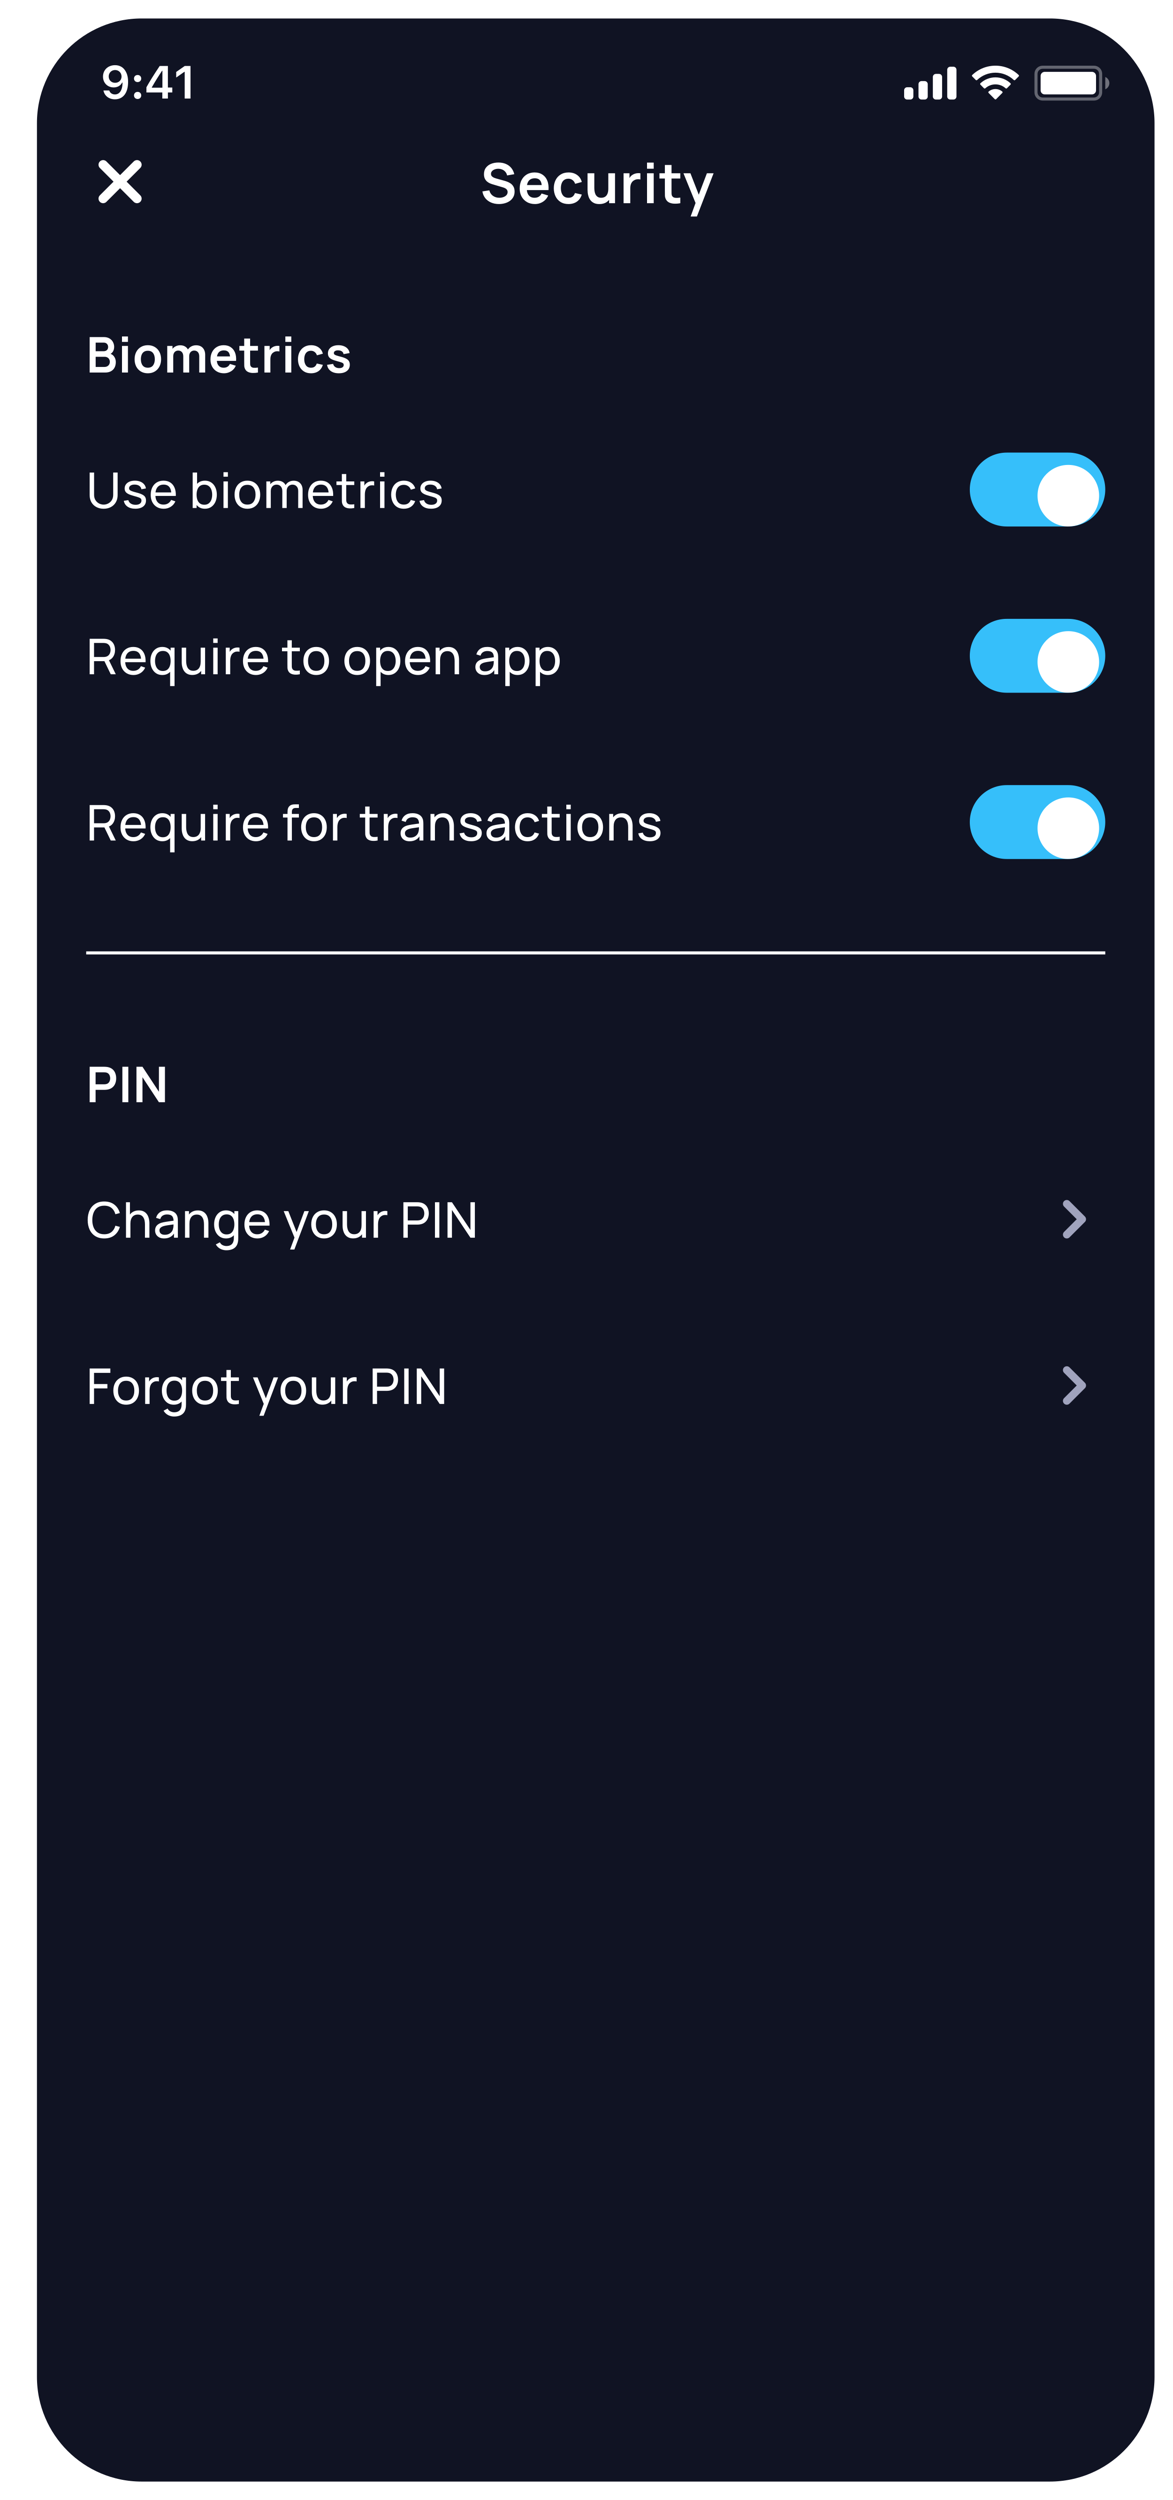 <svg width="381" height="812" viewBox="0 0 381 812" fill="none" xmlns="http://www.w3.org/2000/svg">
<path d="M46 3H341C361.435 3 378 19.566 378 40V772C378 792.435 361.435 809 341 809H46C25.566 809 9 792.435 9 772V40C9 19.566 25.566 3 46 3Z" fill="#101323"/>
<path d="M29.12 121V109.48H33.688C34.467 109.48 35.104 109.637 35.6 109.952C36.101 110.261 36.472 110.659 36.712 111.144C36.957 111.629 37.08 112.131 37.08 112.648C37.08 113.283 36.928 113.821 36.624 114.264C36.325 114.707 35.917 115.005 35.4 115.16V114.76C36.125 114.925 36.675 115.269 37.048 115.792C37.427 116.315 37.616 116.909 37.616 117.576C37.616 118.259 37.485 118.856 37.224 119.368C36.963 119.88 36.573 120.28 36.056 120.568C35.544 120.856 34.909 121 34.152 121H29.12ZM31.072 119.184H33.912C34.248 119.184 34.549 119.117 34.816 118.984C35.083 118.845 35.291 118.653 35.44 118.408C35.595 118.157 35.672 117.861 35.672 117.52C35.672 117.211 35.605 116.933 35.472 116.688C35.339 116.443 35.144 116.248 34.888 116.104C34.632 115.955 34.325 115.88 33.968 115.88H31.072V119.184ZM31.072 114.08H33.664C33.941 114.08 34.189 114.027 34.408 113.92C34.627 113.813 34.8 113.656 34.928 113.448C35.056 113.24 35.12 112.984 35.12 112.68C35.12 112.28 34.992 111.947 34.736 111.68C34.48 111.413 34.123 111.28 33.664 111.28H31.072V114.08ZM39.624 111.048V109.28H41.552V111.048H39.624ZM39.624 121V112.36H41.552V121H39.624ZM48.014 121.24C47.15 121.24 46.395 121.045 45.75 120.656C45.105 120.267 44.603 119.731 44.246 119.048C43.894 118.36 43.718 117.571 43.718 116.68C43.718 115.773 43.9 114.979 44.262 114.296C44.625 113.613 45.129 113.08 45.774 112.696C46.419 112.312 47.166 112.12 48.014 112.12C48.883 112.12 49.641 112.315 50.286 112.704C50.931 113.093 51.433 113.632 51.79 114.32C52.148 115.003 52.326 115.789 52.326 116.68C52.326 117.576 52.145 118.368 51.782 119.056C51.425 119.739 50.923 120.275 50.278 120.664C49.633 121.048 48.878 121.24 48.014 121.24ZM48.014 119.432C48.782 119.432 49.353 119.176 49.726 118.664C50.099 118.152 50.286 117.491 50.286 116.68C50.286 115.843 50.097 115.176 49.718 114.68C49.34 114.179 48.772 113.928 48.014 113.928C47.497 113.928 47.07 114.045 46.734 114.28C46.404 114.509 46.158 114.832 45.998 115.248C45.838 115.659 45.758 116.136 45.758 116.68C45.758 117.517 45.947 118.187 46.326 118.688C46.71 119.184 47.273 119.432 48.014 119.432ZM64.715 121V115.752C64.715 115.16 64.568 114.699 64.275 114.368C63.981 114.032 63.584 113.864 63.083 113.864C62.773 113.864 62.496 113.936 62.251 114.08C62.005 114.219 61.811 114.427 61.667 114.704C61.523 114.976 61.451 115.301 61.451 115.68L60.595 115.176C60.589 114.579 60.723 114.053 60.995 113.6C61.272 113.141 61.645 112.784 62.115 112.528C62.584 112.272 63.107 112.144 63.683 112.144C64.637 112.144 65.368 112.432 65.875 113.008C66.387 113.579 66.643 114.331 66.643 115.264V121H64.715ZM54.323 121V112.36H56.027V115.04H56.267V121H54.323ZM59.531 121V115.776C59.531 115.173 59.384 114.704 59.091 114.368C58.797 114.032 58.397 113.864 57.891 113.864C57.4 113.864 57.005 114.032 56.707 114.368C56.413 114.704 56.267 115.141 56.267 115.68L55.403 115.104C55.403 114.544 55.541 114.04 55.819 113.592C56.096 113.144 56.469 112.792 56.939 112.536C57.413 112.275 57.944 112.144 58.531 112.144C59.176 112.144 59.715 112.283 60.147 112.56C60.584 112.832 60.909 113.205 61.123 113.68C61.341 114.149 61.451 114.68 61.451 115.272V121H59.531ZM72.767 121.24C71.892 121.24 71.124 121.051 70.463 120.672C69.801 120.293 69.284 119.768 68.911 119.096C68.543 118.424 68.359 117.651 68.359 116.776C68.359 115.832 68.54 115.013 68.903 114.32C69.265 113.621 69.769 113.08 70.415 112.696C71.06 112.312 71.807 112.12 72.655 112.12C73.551 112.12 74.311 112.331 74.935 112.752C75.564 113.168 76.031 113.757 76.335 114.52C76.639 115.283 76.753 116.181 76.679 117.216H74.767V116.512C74.761 115.573 74.596 114.888 74.271 114.456C73.945 114.024 73.433 113.808 72.735 113.808C71.945 113.808 71.359 114.053 70.975 114.544C70.591 115.029 70.399 115.741 70.399 116.68C70.399 117.555 70.591 118.232 70.975 118.712C71.359 119.192 71.919 119.432 72.655 119.432C73.129 119.432 73.537 119.328 73.879 119.12C74.225 118.907 74.492 118.6 74.679 118.2L76.583 118.776C76.252 119.555 75.74 120.16 75.047 120.592C74.359 121.024 73.599 121.24 72.767 121.24ZM69.791 117.216V115.76H75.735V117.216H69.791ZM83.778 121C83.207 121.107 82.647 121.152 82.098 121.136C81.554 121.125 81.066 121.027 80.634 120.84C80.202 120.648 79.874 120.347 79.65 119.936C79.452 119.563 79.348 119.181 79.338 118.792C79.327 118.403 79.322 117.963 79.322 117.472V109.96H81.242V117.36C81.242 117.707 81.244 118.011 81.25 118.272C81.26 118.533 81.316 118.747 81.418 118.912C81.61 119.232 81.916 119.411 82.338 119.448C82.759 119.485 83.239 119.464 83.778 119.384V121ZM77.754 113.872V112.36H83.778V113.872H77.754ZM85.886 121V112.36H87.59V114.464L87.382 114.192C87.488 113.904 87.63 113.643 87.806 113.408C87.987 113.168 88.203 112.971 88.454 112.816C88.667 112.672 88.902 112.56 89.158 112.48C89.419 112.395 89.686 112.344 89.958 112.328C90.23 112.307 90.494 112.317 90.75 112.36V114.16C90.494 114.085 90.198 114.061 89.862 114.088C89.531 114.115 89.232 114.208 88.966 114.368C88.699 114.512 88.48 114.696 88.31 114.92C88.144 115.144 88.022 115.4 87.942 115.688C87.862 115.971 87.822 116.277 87.822 116.608V121H85.886ZM92.686 111.048V109.28H94.614V111.048H92.686ZM92.686 121V112.36H94.614V121H92.686ZM101.013 121.24C100.122 121.24 99.362 121.043 98.733 120.648C98.103 120.248 97.621 119.704 97.285 119.016C96.954 118.328 96.786 117.549 96.781 116.68C96.786 115.795 96.959 115.011 97.301 114.328C97.647 113.64 98.138 113.101 98.773 112.712C99.407 112.317 100.162 112.12 101.037 112.12C102.018 112.12 102.847 112.368 103.525 112.864C104.207 113.355 104.653 114.027 104.861 114.88L102.941 115.4C102.791 114.936 102.543 114.576 102.197 114.32C101.85 114.059 101.455 113.928 101.013 113.928C100.511 113.928 100.098 114.048 99.773 114.288C99.447 114.523 99.207 114.848 99.053 115.264C98.898 115.68 98.821 116.152 98.821 116.68C98.821 117.501 99.005 118.165 99.373 118.672C99.741 119.179 100.287 119.432 101.013 119.432C101.525 119.432 101.927 119.315 102.221 119.08C102.519 118.845 102.743 118.507 102.893 118.064L104.861 118.504C104.594 119.384 104.127 120.061 103.461 120.536C102.794 121.005 101.978 121.24 101.013 121.24ZM110.05 121.24C108.983 121.24 108.116 121 107.45 120.52C106.783 120.04 106.378 119.365 106.234 118.496L108.202 118.192C108.303 118.619 108.527 118.955 108.874 119.2C109.22 119.445 109.658 119.568 110.186 119.568C110.65 119.568 111.007 119.477 111.258 119.296C111.514 119.109 111.642 118.856 111.642 118.536C111.642 118.339 111.594 118.181 111.498 118.064C111.407 117.941 111.204 117.824 110.89 117.712C110.575 117.6 110.092 117.459 109.442 117.288C108.716 117.096 108.14 116.891 107.714 116.672C107.287 116.448 106.98 116.184 106.794 115.88C106.607 115.576 106.514 115.208 106.514 114.776C106.514 114.237 106.655 113.768 106.938 113.368C107.22 112.968 107.615 112.661 108.122 112.448C108.628 112.229 109.226 112.12 109.914 112.12C110.586 112.12 111.18 112.224 111.698 112.432C112.22 112.64 112.642 112.936 112.962 113.32C113.282 113.704 113.479 114.155 113.554 114.672L111.586 115.024C111.538 114.656 111.37 114.365 111.082 114.152C110.799 113.939 110.42 113.819 109.946 113.792C109.492 113.765 109.127 113.835 108.85 114C108.572 114.16 108.434 114.387 108.434 114.68C108.434 114.845 108.49 114.987 108.602 115.104C108.714 115.221 108.938 115.339 109.274 115.456C109.615 115.573 110.122 115.717 110.794 115.888C111.482 116.064 112.031 116.267 112.442 116.496C112.858 116.72 113.156 116.989 113.338 117.304C113.524 117.619 113.618 118 113.618 118.448C113.618 119.317 113.3 120 112.666 120.496C112.036 120.992 111.164 121.24 110.05 121.24Z" fill="white"/>
<path d="M29.12 358V346.48H33.88C33.992 346.48 34.136 346.485 34.312 346.496C34.488 346.501 34.651 346.517 34.8 346.544C35.467 346.645 36.016 346.867 36.448 347.208C36.885 347.549 37.208 347.981 37.416 348.504C37.629 349.021 37.736 349.597 37.736 350.232C37.736 350.861 37.629 351.437 37.416 351.96C37.203 352.477 36.877 352.907 36.44 353.248C36.008 353.589 35.461 353.811 34.8 353.912C34.651 353.933 34.485 353.949 34.304 353.96C34.128 353.971 33.987 353.976 33.88 353.976H31.048V358H29.12ZM31.048 352.176H33.8C33.907 352.176 34.027 352.171 34.16 352.16C34.293 352.149 34.416 352.128 34.528 352.096C34.848 352.016 35.099 351.875 35.28 351.672C35.467 351.469 35.597 351.24 35.672 350.984C35.752 350.728 35.792 350.477 35.792 350.232C35.792 349.987 35.752 349.736 35.672 349.48C35.597 349.219 35.467 348.987 35.28 348.784C35.099 348.581 34.848 348.44 34.528 348.36C34.416 348.328 34.293 348.309 34.16 348.304C34.027 348.293 33.907 348.288 33.8 348.288H31.048V352.176ZM39.749 358V346.48H41.677V358H39.749ZM44.323 358V346.48H46.275L51.619 354.6V346.48H53.571V358H51.619L46.275 349.88V358H44.323Z" fill="white"/>
<path d="M33.856 402.24C32.709 402.24 31.736 401.987 30.936 401.48C30.136 400.973 29.525 400.269 29.104 399.368C28.688 398.467 28.48 397.424 28.48 396.24C28.48 395.056 28.688 394.013 29.104 393.112C29.525 392.211 30.136 391.507 30.936 391C31.736 390.493 32.709 390.24 33.856 390.24C35.189 390.24 36.285 390.579 37.144 391.256C38.008 391.933 38.603 392.845 38.928 393.992L37.48 394.376C37.245 393.517 36.827 392.84 36.224 392.344C35.621 391.848 34.832 391.6 33.856 391.6C32.997 391.6 32.283 391.795 31.712 392.184C31.141 392.573 30.712 393.117 30.424 393.816C30.136 394.509 29.989 395.317 29.984 396.24C29.979 397.157 30.12 397.965 30.408 398.664C30.696 399.357 31.128 399.901 31.704 400.296C32.28 400.685 32.997 400.88 33.856 400.88C34.832 400.88 35.621 400.632 36.224 400.136C36.827 399.635 37.245 398.957 37.48 398.104L38.928 398.488C38.603 399.629 38.008 400.541 37.144 401.224C36.285 401.901 35.189 402.24 33.856 402.24ZM47.084 402V397.672C47.084 397.261 47.047 396.867 46.972 396.488C46.903 396.109 46.778 395.771 46.596 395.472C46.42 395.168 46.181 394.928 45.877 394.752C45.578 394.576 45.199 394.488 44.74 394.488C44.383 394.488 44.058 394.549 43.764 394.672C43.477 394.789 43.228 394.971 43.02 395.216C42.812 395.461 42.65 395.771 42.532 396.144C42.42 396.512 42.364 396.947 42.364 397.448L41.428 397.16C41.428 396.323 41.578 395.605 41.877 395.008C42.181 394.405 42.605 393.944 43.148 393.624C43.698 393.299 44.343 393.136 45.084 393.136C45.645 393.136 46.122 393.224 46.517 393.4C46.911 393.576 47.239 393.811 47.501 394.104C47.762 394.392 47.967 394.717 48.117 395.08C48.266 395.437 48.37 395.803 48.428 396.176C48.492 396.544 48.525 396.893 48.525 397.224V402H47.084ZM40.925 402V390.48H42.205V396.84H42.364V402H40.925ZM53.31 402.24C52.665 402.24 52.124 402.123 51.686 401.888C51.254 401.648 50.926 401.333 50.702 400.944C50.484 400.555 50.374 400.128 50.374 399.664C50.374 399.211 50.46 398.819 50.63 398.488C50.806 398.152 51.052 397.875 51.366 397.656C51.681 397.432 52.057 397.256 52.494 397.128C52.905 397.016 53.364 396.92 53.87 396.84C54.382 396.755 54.9 396.677 55.422 396.608C55.945 396.539 56.433 396.472 56.886 396.408L56.374 396.704C56.39 395.936 56.236 395.368 55.91 395C55.59 394.632 55.036 394.448 54.246 394.448C53.724 394.448 53.265 394.568 52.87 394.808C52.481 395.043 52.206 395.427 52.046 395.96L50.694 395.552C50.902 394.795 51.305 394.2 51.902 393.768C52.5 393.336 53.286 393.12 54.262 393.12C55.046 393.12 55.718 393.261 56.278 393.544C56.844 393.821 57.249 394.243 57.494 394.808C57.617 395.075 57.694 395.365 57.726 395.68C57.758 395.989 57.774 396.315 57.774 396.656V402H56.51V399.928L56.806 400.12C56.481 400.819 56.025 401.347 55.438 401.704C54.857 402.061 54.148 402.24 53.31 402.24ZM53.526 401.048C54.038 401.048 54.481 400.957 54.854 400.776C55.233 400.589 55.537 400.347 55.766 400.048C55.996 399.744 56.145 399.413 56.214 399.056C56.294 398.789 56.337 398.493 56.342 398.168C56.353 397.837 56.358 397.584 56.358 397.408L56.854 397.624C56.39 397.688 55.934 397.749 55.486 397.808C55.038 397.867 54.614 397.931 54.214 398C53.814 398.064 53.454 398.141 53.134 398.232C52.9 398.307 52.678 398.403 52.47 398.52C52.268 398.637 52.102 398.789 51.974 398.976C51.852 399.157 51.79 399.384 51.79 399.656C51.79 399.891 51.849 400.115 51.966 400.328C52.089 400.541 52.276 400.715 52.526 400.848C52.782 400.981 53.116 401.048 53.526 401.048ZM66.256 402V397.672C66.256 397.261 66.219 396.867 66.144 396.488C66.075 396.109 65.95 395.771 65.768 395.472C65.592 395.168 65.352 394.928 65.048 394.752C64.75 394.576 64.371 394.488 63.912 394.488C63.555 394.488 63.23 394.549 62.936 394.672C62.648 394.789 62.4 394.971 62.192 395.216C61.984 395.461 61.822 395.771 61.704 396.144C61.592 396.512 61.536 396.947 61.536 397.448L60.6 397.16C60.6 396.323 60.75 395.605 61.048 395.008C61.352 394.405 61.776 393.944 62.32 393.624C62.87 393.299 63.515 393.136 64.256 393.136C64.816 393.136 65.294 393.224 65.688 393.4C66.083 393.576 66.411 393.811 66.672 394.104C66.934 394.392 67.139 394.717 67.288 395.08C67.438 395.437 67.542 395.803 67.6 396.176C67.664 396.544 67.696 396.893 67.696 397.224V402H66.256ZM60.096 402V393.36H61.376V395.672H61.536V402H60.096ZM73.522 406.08C73.069 406.08 72.626 406.011 72.194 405.872C71.762 405.733 71.365 405.523 71.002 405.24C70.645 404.963 70.346 404.611 70.106 404.184L71.41 403.496C71.624 403.917 71.925 404.224 72.314 404.416C72.709 404.608 73.114 404.704 73.53 404.704C74.08 404.704 74.536 404.603 74.898 404.4C75.261 404.203 75.528 403.907 75.698 403.512C75.874 403.117 75.96 402.627 75.954 402.04V399.68H76.122V393.36H77.386V402.056C77.386 402.291 77.378 402.517 77.362 402.736C77.352 402.955 77.325 403.171 77.282 403.384C77.17 403.997 76.949 404.501 76.618 404.896C76.288 405.296 75.861 405.592 75.338 405.784C74.816 405.981 74.21 406.08 73.522 406.08ZM73.418 402.24C72.613 402.24 71.922 402.04 71.346 401.64C70.77 401.235 70.325 400.688 70.01 400C69.701 399.312 69.546 398.536 69.546 397.672C69.546 396.808 69.701 396.032 70.01 395.344C70.325 394.656 70.77 394.115 71.346 393.72C71.922 393.32 72.61 393.12 73.41 393.12C74.226 393.12 74.912 393.317 75.466 393.712C76.021 394.107 76.44 394.648 76.722 395.336C77.01 396.024 77.154 396.803 77.154 397.672C77.154 398.531 77.01 399.307 76.722 400C76.44 400.688 76.021 401.235 75.466 401.64C74.912 402.04 74.229 402.24 73.418 402.24ZM73.594 400.936C74.176 400.936 74.653 400.797 75.026 400.52C75.4 400.237 75.674 399.851 75.85 399.36C76.032 398.864 76.122 398.301 76.122 397.672C76.122 397.032 76.032 396.469 75.85 395.984C75.674 395.493 75.402 395.112 75.034 394.84C74.666 394.563 74.2 394.424 73.634 394.424C73.048 394.424 72.562 394.568 72.178 394.856C71.8 395.144 71.517 395.533 71.33 396.024C71.149 396.515 71.058 397.064 71.058 397.672C71.058 398.285 71.152 398.84 71.338 399.336C71.525 399.827 71.805 400.216 72.178 400.504C72.557 400.792 73.029 400.936 73.594 400.936ZM83.614 402.24C82.766 402.24 82.025 402.053 81.39 401.68C80.761 401.301 80.27 400.776 79.918 400.104C79.566 399.427 79.39 398.637 79.39 397.736C79.39 396.792 79.563 395.976 79.91 395.288C80.257 394.595 80.739 394.061 81.358 393.688C81.982 393.309 82.713 393.12 83.55 393.12C84.419 393.12 85.158 393.32 85.766 393.72C86.379 394.12 86.838 394.691 87.142 395.432C87.451 396.173 87.585 397.056 87.542 398.08H86.102V397.568C86.086 396.507 85.87 395.715 85.454 395.192C85.038 394.664 84.419 394.4 83.598 394.4C82.718 394.4 82.049 394.683 81.59 395.248C81.131 395.813 80.902 396.624 80.902 397.68C80.902 398.699 81.131 399.488 81.59 400.048C82.049 400.608 82.702 400.888 83.55 400.888C84.121 400.888 84.617 400.757 85.038 400.496C85.459 400.235 85.79 399.859 86.03 399.368L87.398 399.84C87.062 400.603 86.555 401.195 85.878 401.616C85.206 402.032 84.451 402.24 83.614 402.24ZM80.422 398.08V396.936H86.806V398.08H80.422ZM94.226 405.84L95.898 401.296L95.922 402.64L92.146 393.36H93.642L96.602 400.824H96.09L98.866 393.36H100.314L95.61 405.84H94.226ZM105.253 402.24C104.394 402.24 103.653 402.045 103.029 401.656C102.41 401.267 101.933 400.728 101.597 400.04C101.261 399.352 101.093 398.563 101.093 397.672C101.093 396.765 101.264 395.971 101.605 395.288C101.946 394.605 102.429 394.075 103.053 393.696C103.677 393.312 104.41 393.12 105.253 393.12C106.117 393.12 106.861 393.315 107.485 393.704C108.109 394.088 108.586 394.624 108.917 395.312C109.253 395.995 109.421 396.781 109.421 397.672C109.421 398.573 109.253 399.368 108.917 400.056C108.581 400.739 108.101 401.275 107.477 401.664C106.853 402.048 106.112 402.24 105.253 402.24ZM105.253 400.888C106.149 400.888 106.816 400.589 107.253 399.992C107.69 399.395 107.909 398.621 107.909 397.672C107.909 396.696 107.688 395.92 107.245 395.344C106.802 394.763 106.138 394.472 105.253 394.472C104.65 394.472 104.154 394.608 103.765 394.88C103.376 395.152 103.085 395.528 102.893 396.008C102.701 396.488 102.605 397.043 102.605 397.672C102.605 398.643 102.829 399.421 103.277 400.008C103.725 400.595 104.384 400.888 105.253 400.888ZM114.713 402.224C114.158 402.224 113.681 402.136 113.281 401.96C112.886 401.784 112.558 401.549 112.297 401.256C112.035 400.963 111.83 400.637 111.681 400.28C111.531 399.923 111.425 399.557 111.361 399.184C111.302 398.811 111.273 398.461 111.273 398.136V393.36H112.713V397.688C112.713 398.093 112.75 398.485 112.825 398.864C112.899 399.243 113.025 399.584 113.201 399.888C113.382 400.192 113.622 400.432 113.921 400.608C114.225 400.784 114.603 400.872 115.057 400.872C115.414 400.872 115.739 400.811 116.033 400.688C116.326 400.565 116.577 400.384 116.785 400.144C116.993 399.899 117.153 399.589 117.265 399.216C117.377 398.843 117.433 398.408 117.433 397.912L118.369 398.2C118.369 399.032 118.217 399.749 117.913 400.352C117.614 400.955 117.19 401.419 116.641 401.744C116.097 402.064 115.454 402.224 114.713 402.224ZM117.593 402V399.688H117.433V393.36H118.865V402H117.593ZM121.354 402V393.36H122.626V395.448L122.418 395.176C122.52 394.909 122.65 394.664 122.81 394.44C122.976 394.216 123.16 394.032 123.362 393.888C123.586 393.707 123.84 393.568 124.122 393.472C124.405 393.376 124.693 393.32 124.986 393.304C125.28 393.283 125.554 393.301 125.81 393.36V394.696C125.512 394.616 125.184 394.595 124.826 394.632C124.469 394.669 124.138 394.8 123.834 395.024C123.557 395.221 123.341 395.461 123.186 395.744C123.037 396.027 122.933 396.333 122.874 396.664C122.816 396.989 122.786 397.323 122.786 397.664V402H121.354ZM131.026 402V390.48H135.578C135.69 390.48 135.824 390.485 135.978 390.496C136.133 390.501 136.282 390.517 136.426 390.544C137.05 390.64 137.573 390.853 137.994 391.184C138.421 391.515 138.741 391.933 138.954 392.44C139.168 392.941 139.274 393.499 139.274 394.112C139.274 394.72 139.165 395.277 138.946 395.784C138.733 396.285 138.413 396.704 137.986 397.04C137.565 397.371 137.045 397.584 136.426 397.68C136.282 397.701 136.133 397.717 135.978 397.728C135.824 397.739 135.69 397.744 135.578 397.744H132.45V402H131.026ZM132.45 396.392H135.53C135.632 396.392 135.746 396.387 135.874 396.376C136.008 396.365 136.133 396.347 136.25 396.32C136.618 396.235 136.917 396.08 137.146 395.856C137.381 395.627 137.552 395.36 137.658 395.056C137.765 394.747 137.818 394.432 137.818 394.112C137.818 393.792 137.765 393.48 137.658 393.176C137.552 392.867 137.381 392.597 137.146 392.368C136.917 392.139 136.618 391.984 136.25 391.904C136.133 391.872 136.008 391.853 135.874 391.848C135.746 391.837 135.632 391.832 135.53 391.832H132.45V396.392ZM141.28 402V390.48H142.704V402H141.28ZM145.354 402V390.48H146.794L152.802 399.48V390.48H154.242V402H152.802L146.794 392.992V402H145.354Z" fill="white"/>
<path d="M346.5 401L351.5 396L346.5 391" stroke="#A0A3BD" stroke-width="2.5" stroke-linecap="round" stroke-linejoin="round"/>
<path d="M29.12 456V444.48H35.84V445.904H30.544V449.528H34.88V450.952H30.544V456H29.12ZM40.972 456.24C40.113 456.24 39.372 456.045 38.748 455.656C38.129 455.267 37.652 454.728 37.316 454.04C36.98 453.352 36.812 452.563 36.812 451.672C36.812 450.765 36.983 449.971 37.324 449.288C37.665 448.605 38.148 448.075 38.772 447.696C39.396 447.312 40.129 447.12 40.972 447.12C41.836 447.12 42.58 447.315 43.204 447.704C43.828 448.088 44.305 448.624 44.636 449.312C44.972 449.995 45.14 450.781 45.14 451.672C45.14 452.573 44.972 453.368 44.636 454.056C44.3 454.739 43.82 455.275 43.196 455.664C42.572 456.048 41.831 456.24 40.972 456.24ZM40.972 454.888C41.868 454.888 42.535 454.589 42.972 453.992C43.409 453.395 43.628 452.621 43.628 451.672C43.628 450.696 43.407 449.92 42.964 449.344C42.521 448.763 41.857 448.472 40.972 448.472C40.369 448.472 39.873 448.608 39.484 448.88C39.094 449.152 38.804 449.528 38.612 450.008C38.42 450.488 38.324 451.043 38.324 451.672C38.324 452.643 38.548 453.421 38.996 454.008C39.444 454.595 40.102 454.888 40.972 454.888ZM47.151 456V447.36H48.423V449.448L48.215 449.176C48.317 448.909 48.447 448.664 48.607 448.44C48.773 448.216 48.957 448.032 49.159 447.888C49.383 447.707 49.637 447.568 49.919 447.472C50.202 447.376 50.49 447.32 50.783 447.304C51.077 447.283 51.351 447.301 51.607 447.36V448.696C51.309 448.616 50.981 448.595 50.623 448.632C50.266 448.669 49.935 448.8 49.631 449.024C49.354 449.221 49.138 449.461 48.983 449.744C48.834 450.027 48.73 450.333 48.671 450.664C48.613 450.989 48.583 451.323 48.583 451.664V456H47.151ZM56.553 460.08C56.1 460.08 55.657 460.011 55.225 459.872C54.794 459.733 54.396 459.523 54.033 459.24C53.676 458.963 53.377 458.611 53.138 458.184L54.441 457.496C54.655 457.917 54.956 458.224 55.346 458.416C55.74 458.608 56.145 458.704 56.562 458.704C57.111 458.704 57.567 458.603 57.929 458.4C58.292 458.203 58.559 457.907 58.73 457.512C58.906 457.117 58.991 456.627 58.986 456.04V453.68H59.154V447.36H60.417V456.056C60.417 456.291 60.41 456.517 60.394 456.736C60.383 456.955 60.356 457.171 60.313 457.384C60.202 457.997 59.98 458.501 59.65 458.896C59.319 459.296 58.892 459.592 58.37 459.784C57.847 459.981 57.242 460.08 56.553 460.08ZM56.45 456.24C55.644 456.24 54.953 456.04 54.377 455.64C53.801 455.235 53.356 454.688 53.041 454C52.732 453.312 52.578 452.536 52.578 451.672C52.578 450.808 52.732 450.032 53.041 449.344C53.356 448.656 53.801 448.115 54.377 447.72C54.953 447.32 55.642 447.12 56.441 447.12C57.258 447.12 57.943 447.317 58.498 447.712C59.052 448.107 59.471 448.648 59.754 449.336C60.041 450.024 60.185 450.803 60.185 451.672C60.185 452.531 60.041 453.307 59.754 454C59.471 454.688 59.052 455.235 58.498 455.64C57.943 456.04 57.26 456.24 56.45 456.24ZM56.626 454.936C57.207 454.936 57.684 454.797 58.057 454.52C58.431 454.237 58.706 453.851 58.882 453.36C59.063 452.864 59.154 452.301 59.154 451.672C59.154 451.032 59.063 450.469 58.882 449.984C58.706 449.493 58.434 449.112 58.066 448.84C57.697 448.563 57.231 448.424 56.666 448.424C56.079 448.424 55.593 448.568 55.209 448.856C54.831 449.144 54.548 449.533 54.361 450.024C54.18 450.515 54.09 451.064 54.09 451.672C54.09 452.285 54.183 452.84 54.37 453.336C54.556 453.827 54.836 454.216 55.209 454.504C55.588 454.792 56.06 454.936 56.626 454.936ZM66.581 456.24C65.723 456.24 64.981 456.045 64.357 455.656C63.739 455.267 63.261 454.728 62.925 454.04C62.589 453.352 62.421 452.563 62.421 451.672C62.421 450.765 62.592 449.971 62.933 449.288C63.275 448.605 63.757 448.075 64.381 447.696C65.005 447.312 65.739 447.12 66.581 447.12C67.445 447.12 68.189 447.315 68.813 447.704C69.437 448.088 69.915 448.624 70.245 449.312C70.581 449.995 70.749 450.781 70.749 451.672C70.749 452.573 70.581 453.368 70.245 454.056C69.909 454.739 69.429 455.275 68.805 455.664C68.181 456.048 67.44 456.24 66.581 456.24ZM66.581 454.888C67.477 454.888 68.144 454.589 68.581 453.992C69.019 453.395 69.237 452.621 69.237 451.672C69.237 450.696 69.016 449.92 68.573 449.344C68.131 448.763 67.467 448.472 66.581 448.472C65.979 448.472 65.483 448.608 65.093 448.88C64.704 449.152 64.413 449.528 64.221 450.008C64.029 450.488 63.933 451.043 63.933 451.672C63.933 452.643 64.157 453.421 64.605 454.008C65.053 454.595 65.712 454.888 66.581 454.888ZM77.585 456C77.073 456.101 76.566 456.141 76.065 456.12C75.569 456.104 75.126 456.005 74.737 455.824C74.347 455.637 74.051 455.349 73.849 454.96C73.678 454.619 73.585 454.275 73.569 453.928C73.558 453.576 73.553 453.179 73.553 452.736V444.96H74.977V452.672C74.977 453.024 74.979 453.325 74.985 453.576C74.995 453.827 75.051 454.043 75.153 454.224C75.345 454.565 75.649 454.765 76.065 454.824C76.486 454.883 76.993 454.867 77.585 454.776V456ZM71.801 448.536V447.36H77.585V448.536H71.801ZM84.242 459.84L85.914 455.296L85.938 456.64L82.162 447.36H83.658L86.618 454.824H86.106L88.882 447.36H90.33L85.626 459.84H84.242ZM95.269 456.24C94.41 456.24 93.669 456.045 93.045 455.656C92.426 455.267 91.949 454.728 91.613 454.04C91.277 453.352 91.109 452.563 91.109 451.672C91.109 450.765 91.279 449.971 91.621 449.288C91.962 448.605 92.445 448.075 93.069 447.696C93.693 447.312 94.426 447.12 95.269 447.12C96.133 447.12 96.877 447.315 97.501 447.704C98.125 448.088 98.602 448.624 98.933 449.312C99.269 449.995 99.437 450.781 99.437 451.672C99.437 452.573 99.269 453.368 98.933 454.056C98.597 454.739 98.117 455.275 97.493 455.664C96.869 456.048 96.127 456.24 95.269 456.24ZM95.269 454.888C96.165 454.888 96.831 454.589 97.269 453.992C97.706 453.395 97.925 452.621 97.925 451.672C97.925 450.696 97.703 449.92 97.261 449.344C96.818 448.763 96.154 448.472 95.269 448.472C94.666 448.472 94.17 448.608 93.781 448.88C93.391 449.152 93.101 449.528 92.909 450.008C92.717 450.488 92.621 451.043 92.621 451.672C92.621 452.643 92.845 453.421 93.293 454.008C93.741 454.595 94.399 454.888 95.269 454.888ZM104.728 456.224C104.173 456.224 103.696 456.136 103.296 455.96C102.901 455.784 102.573 455.549 102.312 455.256C102.051 454.963 101.845 454.637 101.696 454.28C101.547 453.923 101.44 453.557 101.376 453.184C101.317 452.811 101.288 452.461 101.288 452.136V447.36H102.728V451.688C102.728 452.093 102.765 452.485 102.84 452.864C102.915 453.243 103.04 453.584 103.216 453.888C103.397 454.192 103.637 454.432 103.936 454.608C104.24 454.784 104.619 454.872 105.072 454.872C105.429 454.872 105.755 454.811 106.048 454.688C106.341 454.565 106.592 454.384 106.8 454.144C107.008 453.899 107.168 453.589 107.28 453.216C107.392 452.843 107.448 452.408 107.448 451.912L108.384 452.2C108.384 453.032 108.232 453.749 107.928 454.352C107.629 454.955 107.205 455.419 106.656 455.744C106.112 456.064 105.469 456.224 104.728 456.224ZM107.608 456V453.688H107.448V447.36H108.88V456H107.608ZM111.37 456V447.36H112.642V449.448L112.434 449.176C112.535 448.909 112.666 448.664 112.826 448.44C112.991 448.216 113.175 448.032 113.378 447.888C113.602 447.707 113.855 447.568 114.138 447.472C114.421 447.376 114.709 447.32 115.002 447.304C115.295 447.283 115.57 447.301 115.826 447.36V448.696C115.527 448.616 115.199 448.595 114.842 448.632C114.485 448.669 114.154 448.8 113.85 449.024C113.573 449.221 113.357 449.461 113.202 449.744C113.053 450.027 112.949 450.333 112.89 450.664C112.831 450.989 112.802 451.323 112.802 451.664V456H111.37ZM121.042 456V444.48H125.594C125.706 444.48 125.839 444.485 125.994 444.496C126.149 444.501 126.298 444.517 126.442 444.544C127.066 444.64 127.589 444.853 128.01 445.184C128.437 445.515 128.757 445.933 128.97 446.44C129.183 446.941 129.29 447.499 129.29 448.112C129.29 448.72 129.181 449.277 128.962 449.784C128.749 450.285 128.429 450.704 128.002 451.04C127.581 451.371 127.061 451.584 126.442 451.68C126.298 451.701 126.149 451.717 125.994 451.728C125.839 451.739 125.706 451.744 125.594 451.744H122.466V456H121.042ZM122.466 450.392H125.546C125.647 450.392 125.762 450.387 125.89 450.376C126.023 450.365 126.149 450.347 126.266 450.32C126.634 450.235 126.933 450.08 127.162 449.856C127.397 449.627 127.567 449.36 127.674 449.056C127.781 448.747 127.834 448.432 127.834 448.112C127.834 447.792 127.781 447.48 127.674 447.176C127.567 446.867 127.397 446.597 127.162 446.368C126.933 446.139 126.634 445.984 126.266 445.904C126.149 445.872 126.023 445.853 125.89 445.848C125.762 445.837 125.647 445.832 125.546 445.832H122.466V450.392ZM131.296 456V444.48H132.72V456H131.296ZM135.37 456V444.48H136.81L142.818 453.48V444.48H144.258V456H142.818L136.81 446.992V456H135.37Z" fill="white"/>
<path d="M346.5 455L351.5 450L346.5 445" stroke="#A0A3BD" stroke-width="2.5" stroke-linecap="round" stroke-linejoin="round"/>
<path d="M33.664 165.24C32.773 165.24 31.987 165.056 31.304 164.688C30.621 164.32 30.085 163.805 29.696 163.144C29.312 162.477 29.12 161.696 29.12 160.8V153.488L30.56 153.48V160.68C30.56 161.224 30.651 161.699 30.832 162.104C31.019 162.504 31.264 162.837 31.568 163.104C31.872 163.371 32.205 163.571 32.568 163.704C32.936 163.832 33.301 163.896 33.664 163.896C34.032 163.896 34.4 163.829 34.768 163.696C35.136 163.563 35.469 163.365 35.768 163.104C36.072 162.837 36.315 162.501 36.496 162.096C36.677 161.691 36.768 161.219 36.768 160.68V153.48H38.208V160.8C38.208 161.691 38.013 162.469 37.624 163.136C37.24 163.803 36.707 164.32 36.024 164.688C35.341 165.056 34.555 165.24 33.664 165.24ZM43.962 165.232C42.933 165.232 42.087 165.008 41.426 164.56C40.77 164.107 40.367 163.475 40.218 162.664L41.674 162.432C41.791 162.901 42.061 163.275 42.482 163.552C42.904 163.824 43.426 163.96 44.05 163.96C44.642 163.96 45.106 163.837 45.442 163.592C45.778 163.347 45.946 163.013 45.946 162.592C45.946 162.347 45.89 162.149 45.778 162C45.666 161.845 45.434 161.701 45.082 161.568C44.736 161.435 44.21 161.275 43.506 161.088C42.743 160.885 42.144 160.675 41.706 160.456C41.269 160.237 40.957 159.984 40.77 159.696C40.584 159.408 40.49 159.059 40.49 158.648C40.49 158.141 40.629 157.699 40.906 157.32C41.184 156.936 41.57 156.64 42.066 156.432C42.568 156.224 43.149 156.12 43.81 156.12C44.466 156.12 45.053 156.224 45.57 156.432C46.087 156.64 46.504 156.936 46.818 157.32C47.138 157.699 47.328 158.141 47.386 158.648L45.93 158.912C45.861 158.448 45.637 158.083 45.258 157.816C44.885 157.549 44.402 157.408 43.81 157.392C43.25 157.371 42.794 157.469 42.442 157.688C42.096 157.907 41.922 158.203 41.922 158.576C41.922 158.784 41.986 158.963 42.114 159.112C42.248 159.261 42.49 159.403 42.842 159.536C43.2 159.669 43.717 159.821 44.394 159.992C45.157 160.184 45.757 160.395 46.194 160.624C46.637 160.848 46.952 161.115 47.138 161.424C47.325 161.728 47.418 162.104 47.418 162.552C47.418 163.384 47.111 164.04 46.498 164.52C45.885 164.995 45.039 165.232 43.962 165.232ZM53.176 165.24C52.328 165.24 51.587 165.053 50.953 164.68C50.323 164.301 49.833 163.776 49.48 163.104C49.129 162.427 48.953 161.637 48.953 160.736C48.953 159.792 49.126 158.976 49.472 158.288C49.819 157.595 50.302 157.061 50.92 156.688C51.544 156.309 52.275 156.12 53.112 156.12C53.982 156.12 54.721 156.32 55.328 156.72C55.942 157.12 56.401 157.691 56.705 158.432C57.014 159.173 57.147 160.056 57.105 161.08H55.664V160.568C55.648 159.507 55.432 158.715 55.017 158.192C54.6 157.664 53.982 157.4 53.16 157.4C52.281 157.4 51.611 157.683 51.153 158.248C50.694 158.813 50.465 159.624 50.465 160.68C50.465 161.699 50.694 162.488 51.153 163.048C51.611 163.608 52.264 163.888 53.112 163.888C53.683 163.888 54.179 163.757 54.6 163.496C55.022 163.235 55.352 162.859 55.593 162.368L56.961 162.84C56.624 163.603 56.118 164.195 55.441 164.616C54.769 165.032 54.014 165.24 53.176 165.24ZM49.984 161.08V159.936H56.368V161.08H49.984ZM66.557 165.24C65.746 165.24 65.063 165.04 64.509 164.64C63.954 164.235 63.533 163.688 63.245 163C62.962 162.307 62.821 161.531 62.821 160.672C62.821 159.803 62.962 159.024 63.245 158.336C63.533 157.648 63.954 157.107 64.509 156.712C65.069 156.317 65.754 156.12 66.565 156.12C67.365 156.12 68.053 156.32 68.629 156.72C69.21 157.115 69.655 157.656 69.965 158.344C70.274 159.032 70.429 159.808 70.429 160.672C70.429 161.536 70.274 162.312 69.965 163C69.655 163.688 69.21 164.235 68.629 164.64C68.053 165.04 67.362 165.24 66.557 165.24ZM62.581 165V153.48H64.013V158.64H63.853V165H62.581ZM66.381 163.936C66.951 163.936 67.423 163.792 67.797 163.504C68.17 163.216 68.45 162.827 68.637 162.336C68.823 161.84 68.917 161.285 68.917 160.672C68.917 160.064 68.823 159.515 68.637 159.024C68.455 158.533 68.173 158.144 67.789 157.856C67.41 157.568 66.927 157.424 66.341 157.424C65.781 157.424 65.317 157.563 64.949 157.84C64.581 158.112 64.306 158.493 64.125 158.984C63.943 159.469 63.853 160.032 63.853 160.672C63.853 161.301 63.941 161.864 64.117 162.36C64.298 162.851 64.575 163.237 64.949 163.52C65.322 163.797 65.799 163.936 66.381 163.936ZM72.593 154.832V153.36H74.016V154.832H72.593ZM72.593 165V156.36H74.016V165H72.593ZM80.347 165.24C79.488 165.24 78.747 165.045 78.123 164.656C77.504 164.267 77.027 163.728 76.691 163.04C76.355 162.352 76.187 161.563 76.187 160.672C76.187 159.765 76.358 158.971 76.699 158.288C77.04 157.605 77.523 157.075 78.147 156.696C78.771 156.312 79.504 156.12 80.347 156.12C81.211 156.12 81.955 156.315 82.579 156.704C83.203 157.088 83.68 157.624 84.011 158.312C84.347 158.995 84.515 159.781 84.515 160.672C84.515 161.573 84.347 162.368 84.011 163.056C83.675 163.739 83.195 164.275 82.571 164.664C81.947 165.048 81.206 165.24 80.347 165.24ZM80.347 163.888C81.243 163.888 81.909 163.589 82.347 162.992C82.784 162.395 83.003 161.621 83.003 160.672C83.003 159.696 82.781 158.92 82.339 158.344C81.896 157.763 81.232 157.472 80.347 157.472C79.744 157.472 79.248 157.608 78.859 157.88C78.469 158.152 78.179 158.528 77.987 159.008C77.795 159.488 77.699 160.043 77.699 160.672C77.699 161.643 77.923 162.421 78.371 163.008C78.819 163.595 79.478 163.888 80.347 163.888ZM96.854 165L96.862 159.472C96.862 158.827 96.689 158.323 96.342 157.96C96.001 157.592 95.556 157.408 95.006 157.408C94.686 157.408 94.382 157.483 94.094 157.632C93.806 157.776 93.572 158.005 93.39 158.32C93.209 158.629 93.118 159.027 93.118 159.512L92.366 159.208C92.356 158.595 92.481 158.059 92.742 157.6C93.009 157.136 93.372 156.776 93.83 156.52C94.289 156.264 94.806 156.136 95.382 156.136C96.284 156.136 96.993 156.411 97.51 156.96C98.028 157.504 98.286 158.237 98.286 159.16L98.278 165H96.854ZM86.518 165V156.36H87.79V158.672H87.95V165H86.518ZM91.694 165L91.702 159.528C91.702 158.867 91.532 158.349 91.19 157.976C90.849 157.597 90.396 157.408 89.83 157.408C89.27 157.408 88.817 157.6 88.47 157.984C88.124 158.368 87.95 158.877 87.95 159.512L87.198 159.064C87.198 158.504 87.332 158.003 87.598 157.56C87.865 157.117 88.228 156.771 88.686 156.52C89.145 156.264 89.665 156.136 90.246 156.136C90.828 156.136 91.334 156.259 91.766 156.504C92.198 156.749 92.532 157.101 92.766 157.56C93.001 158.013 93.118 158.555 93.118 159.184L93.11 165H91.694ZM104.286 165.24C103.438 165.24 102.697 165.053 102.062 164.68C101.433 164.301 100.942 163.776 100.59 163.104C100.238 162.427 100.062 161.637 100.062 160.736C100.062 159.792 100.235 158.976 100.582 158.288C100.929 157.595 101.411 157.061 102.03 156.688C102.654 156.309 103.385 156.12 104.222 156.12C105.091 156.12 105.83 156.32 106.438 156.72C107.051 157.12 107.51 157.691 107.814 158.432C108.123 159.173 108.257 160.056 108.214 161.08H106.774V160.568C106.758 159.507 106.542 158.715 106.126 158.192C105.71 157.664 105.091 157.4 104.27 157.4C103.39 157.4 102.721 157.683 102.262 158.248C101.803 158.813 101.574 159.624 101.574 160.68C101.574 161.699 101.803 162.488 102.262 163.048C102.721 163.608 103.374 163.888 104.222 163.888C104.793 163.888 105.289 163.757 105.71 163.496C106.131 163.235 106.462 162.859 106.702 162.368L108.07 162.84C107.734 163.603 107.227 164.195 106.55 164.616C105.878 165.032 105.123 165.24 104.286 165.24ZM101.094 161.08V159.936H107.478V161.08H101.094ZM115.069 165C114.557 165.101 114.05 165.141 113.549 165.12C113.053 165.104 112.61 165.005 112.221 164.824C111.832 164.637 111.536 164.349 111.333 163.96C111.162 163.619 111.069 163.275 111.053 162.928C111.042 162.576 111.037 162.179 111.037 161.736V153.96H112.461V161.672C112.461 162.024 112.464 162.325 112.469 162.576C112.48 162.827 112.536 163.043 112.637 163.224C112.829 163.565 113.133 163.765 113.549 163.824C113.97 163.883 114.477 163.867 115.069 163.776V165ZM109.285 157.536V156.36H115.069V157.536H109.285ZM117.073 165V156.36H118.345V158.448L118.137 158.176C118.238 157.909 118.369 157.664 118.529 157.44C118.694 157.216 118.878 157.032 119.081 156.888C119.305 156.707 119.558 156.568 119.841 156.472C120.124 156.376 120.412 156.32 120.705 156.304C120.998 156.283 121.273 156.301 121.529 156.36V157.696C121.23 157.616 120.902 157.595 120.545 157.632C120.188 157.669 119.857 157.8 119.553 158.024C119.276 158.221 119.06 158.461 118.905 158.744C118.756 159.027 118.652 159.333 118.593 159.664C118.534 159.989 118.505 160.323 118.505 160.664V165H117.073ZM123.452 154.832V153.36H124.876V154.832H123.452ZM123.452 165V156.36H124.876V165H123.452ZM131.166 165.24C130.292 165.24 129.548 165.045 128.934 164.656C128.326 164.261 127.862 163.72 127.542 163.032C127.222 162.344 127.057 161.56 127.046 160.68C127.057 159.779 127.225 158.987 127.55 158.304C127.881 157.616 128.353 157.08 128.966 156.696C129.58 156.312 130.318 156.12 131.182 156.12C132.094 156.12 132.878 156.344 133.534 156.792C134.196 157.24 134.638 157.853 134.862 158.632L133.454 159.056C133.273 158.555 132.977 158.165 132.566 157.888C132.161 157.611 131.694 157.472 131.166 157.472C130.574 157.472 130.086 157.611 129.702 157.888C129.318 158.16 129.033 158.539 128.846 159.024C128.66 159.504 128.564 160.056 128.558 160.68C128.569 161.64 128.79 162.416 129.222 163.008C129.66 163.595 130.308 163.888 131.166 163.888C131.732 163.888 132.201 163.76 132.574 163.504C132.948 163.243 133.23 162.867 133.422 162.376L134.862 162.752C134.564 163.557 134.097 164.173 133.462 164.6C132.828 165.027 132.062 165.24 131.166 165.24ZM140.009 165.232C138.98 165.232 138.134 165.008 137.473 164.56C136.817 164.107 136.414 163.475 136.265 162.664L137.721 162.432C137.838 162.901 138.108 163.275 138.529 163.552C138.95 163.824 139.473 163.96 140.097 163.96C140.689 163.96 141.153 163.837 141.489 163.592C141.825 163.347 141.993 163.013 141.993 162.592C141.993 162.347 141.937 162.149 141.825 162C141.713 161.845 141.481 161.701 141.129 161.568C140.782 161.435 140.257 161.275 139.553 161.088C138.79 160.885 138.19 160.675 137.753 160.456C137.316 160.237 137.004 159.984 136.817 159.696C136.63 159.408 136.537 159.059 136.537 158.648C136.537 158.141 136.676 157.699 136.953 157.32C137.23 156.936 137.617 156.64 138.113 156.432C138.614 156.224 139.196 156.12 139.857 156.12C140.513 156.12 141.1 156.224 141.617 156.432C142.134 156.64 142.55 156.936 142.865 157.32C143.185 157.699 143.374 158.141 143.433 158.648L141.977 158.912C141.908 158.448 141.684 158.083 141.305 157.816C140.932 157.549 140.449 157.408 139.857 157.392C139.297 157.371 138.841 157.469 138.489 157.688C138.142 157.907 137.969 158.203 137.969 158.576C137.969 158.784 138.033 158.963 138.161 159.112C138.294 159.261 138.537 159.403 138.889 159.536C139.246 159.669 139.764 159.821 140.441 159.992C141.204 160.184 141.804 160.395 142.241 160.624C142.684 160.848 142.998 161.115 143.185 161.424C143.372 161.728 143.465 162.104 143.465 162.552C143.465 163.384 143.158 164.04 142.545 164.52C141.932 164.995 141.086 165.232 140.009 165.232Z" fill="white"/>
<g clip-path="url(#clip0_1385_8342)">
<path d="M315 159C315 152.373 320.373 147 327 147H347C353.627 147 359 152.373 359 159V159C359 165.627 353.627 171 347 171H327C320.373 171 315 165.627 315 159V159Z" fill="#36BFFA"/>
<g filter="url(#filter0_dd_1385_8342)">
<circle cx="347" cy="159" r="10" fill="white"/>
</g>
</g>
<path d="M29.12 219V207.48H33.672C33.784 207.48 33.917 207.485 34.072 207.496C34.227 207.501 34.376 207.517 34.52 207.544C35.144 207.64 35.667 207.853 36.088 208.184C36.515 208.515 36.835 208.933 37.048 209.44C37.261 209.941 37.368 210.499 37.368 211.112C37.368 212.003 37.136 212.776 36.672 213.432C36.208 214.083 35.528 214.491 34.632 214.656L34.088 214.744H30.544V219H29.12ZM35.976 219L33.704 214.312L35.112 213.88L37.608 219H35.976ZM30.544 213.392H33.624C33.725 213.392 33.84 213.387 33.968 213.376C34.101 213.365 34.227 213.347 34.344 213.32C34.712 213.235 35.011 213.08 35.24 212.856C35.475 212.627 35.645 212.36 35.752 212.056C35.859 211.747 35.912 211.432 35.912 211.112C35.912 210.792 35.859 210.48 35.752 210.176C35.645 209.867 35.475 209.597 35.24 209.368C35.011 209.139 34.712 208.984 34.344 208.904C34.227 208.872 34.101 208.853 33.968 208.848C33.84 208.837 33.725 208.832 33.624 208.832H30.544V213.392ZM43.364 219.24C42.516 219.24 41.775 219.053 41.14 218.68C40.511 218.301 40.02 217.776 39.668 217.104C39.316 216.427 39.14 215.637 39.14 214.736C39.14 213.792 39.313 212.976 39.66 212.288C40.007 211.595 40.489 211.061 41.108 210.688C41.732 210.309 42.463 210.12 43.3 210.12C44.169 210.12 44.908 210.32 45.516 210.72C46.129 211.12 46.588 211.691 46.892 212.432C47.201 213.173 47.335 214.056 47.292 215.08H45.852V214.568C45.836 213.507 45.62 212.715 45.204 212.192C44.788 211.664 44.169 211.4 43.348 211.4C42.468 211.4 41.799 211.683 41.34 212.248C40.881 212.813 40.652 213.624 40.652 214.68C40.652 215.699 40.881 216.488 41.34 217.048C41.799 217.608 42.452 217.888 43.3 217.888C43.871 217.888 44.367 217.757 44.788 217.496C45.209 217.235 45.54 216.859 45.78 216.368L47.148 216.84C46.812 217.603 46.305 218.195 45.628 218.616C44.956 219.032 44.201 219.24 43.364 219.24ZM40.172 215.08V213.936H46.556V215.08H40.172ZM52.715 219.24C51.91 219.24 51.219 219.04 50.643 218.64C50.067 218.235 49.622 217.688 49.307 217C48.998 216.312 48.843 215.536 48.843 214.672C48.843 213.808 48.998 213.032 49.307 212.344C49.622 211.656 50.067 211.115 50.643 210.72C51.219 210.32 51.907 210.12 52.707 210.12C53.523 210.12 54.209 210.317 54.763 210.712C55.318 211.107 55.736 211.648 56.019 212.336C56.307 213.024 56.451 213.803 56.451 214.672C56.451 215.531 56.307 216.307 56.019 217C55.736 217.688 55.318 218.235 54.763 218.64C54.209 219.04 53.526 219.24 52.715 219.24ZM52.891 217.936C53.472 217.936 53.95 217.797 54.323 217.52C54.697 217.237 54.971 216.851 55.147 216.36C55.328 215.864 55.419 215.301 55.419 214.672C55.419 214.032 55.328 213.469 55.147 212.984C54.971 212.493 54.699 212.112 54.331 211.84C53.963 211.563 53.496 211.424 52.931 211.424C52.344 211.424 51.859 211.568 51.475 211.856C51.096 212.144 50.814 212.533 50.627 213.024C50.446 213.515 50.355 214.064 50.355 214.672C50.355 215.285 50.449 215.84 50.635 216.336C50.822 216.827 51.102 217.216 51.475 217.504C51.854 217.792 52.326 217.936 52.891 217.936ZM55.259 222.84V216.72H55.419V210.36H56.691V222.84H55.259ZM62.462 219.224C61.908 219.224 61.431 219.136 61.031 218.96C60.636 218.784 60.308 218.549 60.047 218.256C59.785 217.963 59.58 217.637 59.431 217.28C59.281 216.923 59.175 216.557 59.111 216.184C59.052 215.811 59.023 215.461 59.023 215.136V210.36H60.462V214.688C60.462 215.093 60.5 215.485 60.575 215.864C60.649 216.243 60.775 216.584 60.95 216.888C61.132 217.192 61.372 217.432 61.67 217.608C61.974 217.784 62.353 217.872 62.806 217.872C63.164 217.872 63.489 217.811 63.782 217.688C64.076 217.565 64.326 217.384 64.534 217.144C64.743 216.899 64.903 216.589 65.014 216.216C65.126 215.843 65.183 215.408 65.183 214.912L66.118 215.2C66.118 216.032 65.966 216.749 65.662 217.352C65.364 217.955 64.94 218.419 64.391 218.744C63.846 219.064 63.204 219.224 62.462 219.224ZM65.343 219V216.688H65.183V210.36H66.615V219H65.343ZM69.264 208.832V207.36H70.688V208.832H69.264ZM69.264 219V210.36H70.688V219H69.264ZM73.339 219V210.36H74.611V212.448L74.403 212.176C74.504 211.909 74.635 211.664 74.795 211.44C74.96 211.216 75.144 211.032 75.347 210.888C75.571 210.707 75.824 210.568 76.107 210.472C76.389 210.376 76.677 210.32 76.971 210.304C77.264 210.283 77.539 210.301 77.795 210.36V211.696C77.496 211.616 77.168 211.595 76.811 211.632C76.453 211.669 76.123 211.8 75.819 212.024C75.541 212.221 75.325 212.461 75.171 212.744C75.021 213.027 74.917 213.333 74.859 213.664C74.8 213.989 74.771 214.323 74.771 214.664V219H73.339ZM83.145 219.24C82.297 219.24 81.556 219.053 80.921 218.68C80.292 218.301 79.801 217.776 79.449 217.104C79.097 216.427 78.921 215.637 78.921 214.736C78.921 213.792 79.095 212.976 79.441 212.288C79.788 211.595 80.271 211.061 80.889 210.688C81.513 210.309 82.244 210.12 83.081 210.12C83.951 210.12 84.689 210.32 85.297 210.72C85.911 211.12 86.369 211.691 86.673 212.432C86.983 213.173 87.116 214.056 87.073 215.08H85.633V214.568C85.617 213.507 85.401 212.715 84.985 212.192C84.569 211.664 83.951 211.4 83.129 211.4C82.249 211.4 81.58 211.683 81.121 212.248C80.663 212.813 80.433 213.624 80.433 214.68C80.433 215.699 80.663 216.488 81.121 217.048C81.58 217.608 82.233 217.888 83.081 217.888C83.652 217.888 84.148 217.757 84.569 217.496C84.991 217.235 85.321 216.859 85.561 216.368L86.929 216.84C86.593 217.603 86.087 218.195 85.409 218.616C84.737 219.032 83.983 219.24 83.145 219.24ZM79.953 215.08V213.936H86.337V215.08H79.953ZM97.382 219C96.87 219.101 96.363 219.141 95.862 219.12C95.365 219.104 94.923 219.005 94.534 218.824C94.144 218.637 93.848 218.349 93.645 217.96C93.475 217.619 93.382 217.275 93.365 216.928C93.355 216.576 93.35 216.179 93.35 215.736V207.96H94.773V215.672C94.773 216.024 94.776 216.325 94.781 216.576C94.792 216.827 94.848 217.043 94.95 217.224C95.141 217.565 95.445 217.765 95.862 217.824C96.283 217.883 96.79 217.867 97.382 217.776V219ZM91.597 211.536V210.36H97.382V211.536H91.597ZM102.706 219.24C101.848 219.24 101.106 219.045 100.482 218.656C99.864 218.267 99.386 217.728 99.05 217.04C98.714 216.352 98.546 215.563 98.546 214.672C98.546 213.765 98.717 212.971 99.058 212.288C99.4 211.605 99.882 211.075 100.506 210.696C101.13 210.312 101.864 210.12 102.706 210.12C103.57 210.12 104.314 210.315 104.938 210.704C105.562 211.088 106.04 211.624 106.37 212.312C106.706 212.995 106.874 213.781 106.874 214.672C106.874 215.573 106.706 216.368 106.37 217.056C106.034 217.739 105.554 218.275 104.93 218.664C104.306 219.048 103.565 219.24 102.706 219.24ZM102.706 217.888C103.602 217.888 104.269 217.589 104.706 216.992C105.144 216.395 105.362 215.621 105.362 214.672C105.362 213.696 105.141 212.92 104.698 212.344C104.256 211.763 103.592 211.472 102.706 211.472C102.104 211.472 101.608 211.608 101.218 211.88C100.829 212.152 100.538 212.528 100.346 213.008C100.154 213.488 100.058 214.043 100.058 214.672C100.058 215.643 100.282 216.421 100.73 217.008C101.178 217.595 101.837 217.888 102.706 217.888ZM116.019 219.24C115.16 219.24 114.419 219.045 113.795 218.656C113.176 218.267 112.699 217.728 112.363 217.04C112.027 216.352 111.859 215.563 111.859 214.672C111.859 213.765 112.029 212.971 112.371 212.288C112.712 211.605 113.195 211.075 113.819 210.696C114.443 210.312 115.176 210.12 116.019 210.12C116.883 210.12 117.627 210.315 118.251 210.704C118.875 211.088 119.352 211.624 119.683 212.312C120.019 212.995 120.187 213.781 120.187 214.672C120.187 215.573 120.019 216.368 119.683 217.056C119.347 217.739 118.867 218.275 118.243 218.664C117.619 219.048 116.877 219.24 116.019 219.24ZM116.019 217.888C116.915 217.888 117.581 217.589 118.019 216.992C118.456 216.395 118.675 215.621 118.675 214.672C118.675 213.696 118.453 212.92 118.011 212.344C117.568 211.763 116.904 211.472 116.019 211.472C115.416 211.472 114.92 211.608 114.531 211.88C114.141 212.152 113.851 212.528 113.659 213.008C113.467 213.488 113.371 214.043 113.371 214.672C113.371 215.643 113.595 216.421 114.043 217.008C114.491 217.595 115.149 217.888 116.019 217.888ZM126.166 219.24C125.355 219.24 124.673 219.04 124.118 218.64C123.563 218.235 123.142 217.688 122.854 217C122.571 216.307 122.43 215.531 122.43 214.672C122.43 213.803 122.571 213.024 122.854 212.336C123.142 211.648 123.563 211.107 124.118 210.712C124.678 210.317 125.363 210.12 126.174 210.12C126.974 210.12 127.662 210.32 128.238 210.72C128.819 211.115 129.265 211.656 129.574 212.344C129.883 213.032 130.038 213.808 130.038 214.672C130.038 215.536 129.883 216.312 129.574 217C129.265 217.688 128.819 218.235 128.238 218.64C127.662 219.04 126.971 219.24 126.166 219.24ZM122.19 222.84V210.36H123.462V216.72H123.622V222.84H122.19ZM125.99 217.936C126.561 217.936 127.033 217.792 127.406 217.504C127.779 217.216 128.059 216.827 128.246 216.336C128.433 215.84 128.526 215.285 128.526 214.672C128.526 214.064 128.433 213.515 128.246 213.024C128.065 212.533 127.782 212.144 127.398 211.856C127.019 211.568 126.537 211.424 125.95 211.424C125.39 211.424 124.926 211.563 124.558 211.84C124.19 212.112 123.915 212.493 123.734 212.984C123.553 213.469 123.462 214.032 123.462 214.672C123.462 215.301 123.55 215.864 123.726 216.36C123.907 216.851 124.185 217.237 124.558 217.52C124.931 217.797 125.409 217.936 125.99 217.936ZM135.786 219.24C134.938 219.24 134.197 219.053 133.562 218.68C132.933 218.301 132.442 217.776 132.09 217.104C131.738 216.427 131.562 215.637 131.562 214.736C131.562 213.792 131.735 212.976 132.082 212.288C132.429 211.595 132.911 211.061 133.53 210.688C134.154 210.309 134.885 210.12 135.722 210.12C136.591 210.12 137.33 210.32 137.938 210.72C138.551 211.12 139.01 211.691 139.314 212.432C139.623 213.173 139.757 214.056 139.714 215.08H138.274V214.568C138.258 213.507 138.042 212.715 137.626 212.192C137.21 211.664 136.591 211.4 135.77 211.4C134.89 211.4 134.221 211.683 133.762 212.248C133.303 212.813 133.074 213.624 133.074 214.68C133.074 215.699 133.303 216.488 133.762 217.048C134.221 217.608 134.874 217.888 135.722 217.888C136.293 217.888 136.789 217.757 137.21 217.496C137.631 217.235 137.962 216.859 138.202 216.368L139.57 216.84C139.234 217.603 138.727 218.195 138.05 218.616C137.378 219.032 136.623 219.24 135.786 219.24ZM132.594 215.08V213.936H138.978V215.08H132.594ZM147.663 219V214.672C147.663 214.261 147.625 213.867 147.551 213.488C147.481 213.109 147.356 212.771 147.175 212.472C146.999 212.168 146.759 211.928 146.455 211.752C146.156 211.576 145.777 211.488 145.319 211.488C144.961 211.488 144.636 211.549 144.343 211.672C144.055 211.789 143.807 211.971 143.599 212.216C143.391 212.461 143.228 212.771 143.111 213.144C142.999 213.512 142.943 213.947 142.943 214.448L142.007 214.16C142.007 213.323 142.156 212.605 142.455 212.008C142.759 211.405 143.183 210.944 143.727 210.624C144.276 210.299 144.921 210.136 145.663 210.136C146.223 210.136 146.7 210.224 147.095 210.4C147.489 210.576 147.817 210.811 148.079 211.104C148.34 211.392 148.545 211.717 148.695 212.08C148.844 212.437 148.948 212.803 149.007 213.176C149.071 213.544 149.103 213.893 149.103 214.224V219H147.663ZM141.503 219V210.36H142.783V212.672H142.943V219H141.503ZM157.342 219.24C156.696 219.24 156.155 219.123 155.718 218.888C155.286 218.648 154.958 218.333 154.734 217.944C154.515 217.555 154.406 217.128 154.406 216.664C154.406 216.211 154.491 215.819 154.662 215.488C154.838 215.152 155.083 214.875 155.398 214.656C155.712 214.432 156.088 214.256 156.526 214.128C156.936 214.016 157.395 213.92 157.902 213.84C158.414 213.755 158.931 213.677 159.454 213.608C159.976 213.539 160.464 213.472 160.918 213.408L160.406 213.704C160.422 212.936 160.267 212.368 159.942 212C159.622 211.632 159.067 211.448 158.278 211.448C157.755 211.448 157.296 211.568 156.902 211.808C156.512 212.043 156.238 212.427 156.078 212.96L154.726 212.552C154.934 211.795 155.336 211.2 155.934 210.768C156.531 210.336 157.318 210.12 158.294 210.12C159.078 210.12 159.75 210.261 160.31 210.544C160.875 210.821 161.28 211.243 161.526 211.808C161.648 212.075 161.726 212.365 161.758 212.68C161.79 212.989 161.806 213.315 161.806 213.656V219H160.542V216.928L160.838 217.12C160.512 217.819 160.056 218.347 159.47 218.704C158.888 219.061 158.179 219.24 157.342 219.24ZM157.558 218.048C158.07 218.048 158.512 217.957 158.886 217.776C159.264 217.589 159.568 217.347 159.798 217.048C160.027 216.744 160.176 216.413 160.246 216.056C160.326 215.789 160.368 215.493 160.374 215.168C160.384 214.837 160.39 214.584 160.39 214.408L160.886 214.624C160.422 214.688 159.966 214.749 159.518 214.808C159.07 214.867 158.646 214.931 158.246 215C157.846 215.064 157.486 215.141 157.166 215.232C156.931 215.307 156.71 215.403 156.502 215.52C156.299 215.637 156.134 215.789 156.006 215.976C155.883 216.157 155.822 216.384 155.822 216.656C155.822 216.891 155.88 217.115 155.998 217.328C156.12 217.541 156.307 217.715 156.558 217.848C156.814 217.981 157.147 218.048 157.558 218.048ZM168.104 219.24C167.293 219.24 166.61 219.04 166.056 218.64C165.501 218.235 165.08 217.688 164.792 217C164.509 216.307 164.368 215.531 164.368 214.672C164.368 213.803 164.509 213.024 164.792 212.336C165.08 211.648 165.501 211.107 166.056 210.712C166.616 210.317 167.301 210.12 168.112 210.12C168.912 210.12 169.6 210.32 170.176 210.72C170.757 211.115 171.202 211.656 171.512 212.344C171.821 213.032 171.976 213.808 171.976 214.672C171.976 215.536 171.821 216.312 171.512 217C171.202 217.688 170.757 218.235 170.176 218.64C169.6 219.04 168.909 219.24 168.104 219.24ZM164.128 222.84V210.36H165.4V216.72H165.56V222.84H164.128ZM167.928 217.936C168.498 217.936 168.97 217.792 169.344 217.504C169.717 217.216 169.997 216.827 170.184 216.336C170.37 215.84 170.464 215.285 170.464 214.672C170.464 214.064 170.37 213.515 170.184 213.024C170.002 212.533 169.72 212.144 169.336 211.856C168.957 211.568 168.474 211.424 167.888 211.424C167.328 211.424 166.864 211.563 166.496 211.84C166.128 212.112 165.853 212.493 165.672 212.984C165.49 213.469 165.4 214.032 165.4 214.672C165.4 215.301 165.488 215.864 165.664 216.36C165.845 216.851 166.122 217.237 166.496 217.52C166.869 217.797 167.346 217.936 167.928 217.936ZM177.947 219.24C177.137 219.24 176.454 219.04 175.899 218.64C175.345 218.235 174.923 217.688 174.635 217C174.353 216.307 174.211 215.531 174.211 214.672C174.211 213.803 174.353 213.024 174.635 212.336C174.923 211.648 175.345 211.107 175.899 210.712C176.459 210.317 177.145 210.12 177.955 210.12C178.755 210.12 179.443 210.32 180.019 210.72C180.601 211.115 181.046 211.656 181.355 212.344C181.665 213.032 181.819 213.808 181.819 214.672C181.819 215.536 181.665 216.312 181.355 217C181.046 217.688 180.601 218.235 180.019 218.64C179.443 219.04 178.753 219.24 177.947 219.24ZM173.971 222.84V210.36H175.243V216.72H175.403V222.84H173.971ZM177.771 217.936C178.342 217.936 178.814 217.792 179.187 217.504C179.561 217.216 179.841 216.827 180.027 216.336C180.214 215.84 180.307 215.285 180.307 214.672C180.307 214.064 180.214 213.515 180.027 213.024C179.846 212.533 179.563 212.144 179.179 211.856C178.801 211.568 178.318 211.424 177.731 211.424C177.171 211.424 176.707 211.563 176.339 211.84C175.971 212.112 175.697 212.493 175.515 212.984C175.334 213.469 175.243 214.032 175.243 214.672C175.243 215.301 175.331 215.864 175.507 216.36C175.689 216.851 175.966 217.237 176.339 217.52C176.713 217.797 177.19 217.936 177.771 217.936Z" fill="white"/>
<g clip-path="url(#clip1_1385_8342)">
<path d="M315 213C315 206.373 320.373 201 327 201H347C353.627 201 359 206.373 359 213V213C359 219.627 353.627 225 347 225H327C320.373 225 315 219.627 315 213V213Z" fill="#36BFFA"/>
<g filter="url(#filter1_dd_1385_8342)">
<circle cx="347" cy="213" r="10" fill="white"/>
</g>
</g>
<path d="M29.12 273V261.48H33.672C33.784 261.48 33.917 261.485 34.072 261.496C34.227 261.501 34.376 261.517 34.52 261.544C35.144 261.64 35.667 261.853 36.088 262.184C36.515 262.515 36.835 262.933 37.048 263.44C37.261 263.941 37.368 264.499 37.368 265.112C37.368 266.003 37.136 266.776 36.672 267.432C36.208 268.083 35.528 268.491 34.632 268.656L34.088 268.744H30.544V273H29.12ZM35.976 273L33.704 268.312L35.112 267.88L37.608 273H35.976ZM30.544 267.392H33.624C33.725 267.392 33.84 267.387 33.968 267.376C34.101 267.365 34.227 267.347 34.344 267.32C34.712 267.235 35.011 267.08 35.24 266.856C35.475 266.627 35.645 266.36 35.752 266.056C35.859 265.747 35.912 265.432 35.912 265.112C35.912 264.792 35.859 264.48 35.752 264.176C35.645 263.867 35.475 263.597 35.24 263.368C35.011 263.139 34.712 262.984 34.344 262.904C34.227 262.872 34.101 262.853 33.968 262.848C33.84 262.837 33.725 262.832 33.624 262.832H30.544V267.392ZM43.364 273.24C42.516 273.24 41.775 273.053 41.14 272.68C40.511 272.301 40.02 271.776 39.668 271.104C39.316 270.427 39.14 269.637 39.14 268.736C39.14 267.792 39.313 266.976 39.66 266.288C40.007 265.595 40.489 265.061 41.108 264.688C41.732 264.309 42.463 264.12 43.3 264.12C44.169 264.12 44.908 264.32 45.516 264.72C46.129 265.12 46.588 265.691 46.892 266.432C47.201 267.173 47.335 268.056 47.292 269.08H45.852V268.568C45.836 267.507 45.62 266.715 45.204 266.192C44.788 265.664 44.169 265.4 43.348 265.4C42.468 265.4 41.799 265.683 41.34 266.248C40.881 266.813 40.652 267.624 40.652 268.68C40.652 269.699 40.881 270.488 41.34 271.048C41.799 271.608 42.452 271.888 43.3 271.888C43.871 271.888 44.367 271.757 44.788 271.496C45.209 271.235 45.54 270.859 45.78 270.368L47.148 270.84C46.812 271.603 46.305 272.195 45.628 272.616C44.956 273.032 44.201 273.24 43.364 273.24ZM40.172 269.08V267.936H46.556V269.08H40.172ZM52.715 273.24C51.91 273.24 51.219 273.04 50.643 272.64C50.067 272.235 49.622 271.688 49.307 271C48.998 270.312 48.843 269.536 48.843 268.672C48.843 267.808 48.998 267.032 49.307 266.344C49.622 265.656 50.067 265.115 50.643 264.72C51.219 264.32 51.907 264.12 52.707 264.12C53.523 264.12 54.209 264.317 54.763 264.712C55.318 265.107 55.736 265.648 56.019 266.336C56.307 267.024 56.451 267.803 56.451 268.672C56.451 269.531 56.307 270.307 56.019 271C55.736 271.688 55.318 272.235 54.763 272.64C54.209 273.04 53.526 273.24 52.715 273.24ZM52.891 271.936C53.472 271.936 53.95 271.797 54.323 271.52C54.697 271.237 54.971 270.851 55.147 270.36C55.328 269.864 55.419 269.301 55.419 268.672C55.419 268.032 55.328 267.469 55.147 266.984C54.971 266.493 54.699 266.112 54.331 265.84C53.963 265.563 53.496 265.424 52.931 265.424C52.344 265.424 51.859 265.568 51.475 265.856C51.096 266.144 50.814 266.533 50.627 267.024C50.446 267.515 50.355 268.064 50.355 268.672C50.355 269.285 50.449 269.84 50.635 270.336C50.822 270.827 51.102 271.216 51.475 271.504C51.854 271.792 52.326 271.936 52.891 271.936ZM55.259 276.84V270.72H55.419V264.36H56.691V276.84H55.259ZM62.462 273.224C61.908 273.224 61.431 273.136 61.031 272.96C60.636 272.784 60.308 272.549 60.047 272.256C59.785 271.963 59.58 271.637 59.431 271.28C59.281 270.923 59.175 270.557 59.111 270.184C59.052 269.811 59.023 269.461 59.023 269.136V264.36H60.462V268.688C60.462 269.093 60.5 269.485 60.575 269.864C60.649 270.243 60.775 270.584 60.95 270.888C61.132 271.192 61.372 271.432 61.67 271.608C61.974 271.784 62.353 271.872 62.806 271.872C63.164 271.872 63.489 271.811 63.782 271.688C64.076 271.565 64.326 271.384 64.534 271.144C64.743 270.899 64.903 270.589 65.014 270.216C65.126 269.843 65.183 269.408 65.183 268.912L66.118 269.2C66.118 270.032 65.966 270.749 65.662 271.352C65.364 271.955 64.94 272.419 64.391 272.744C63.846 273.064 63.204 273.224 62.462 273.224ZM65.343 273V270.688H65.183V264.36H66.615V273H65.343ZM69.264 262.832V261.36H70.688V262.832H69.264ZM69.264 273V264.36H70.688V273H69.264ZM73.339 273V264.36H74.611V266.448L74.403 266.176C74.504 265.909 74.635 265.664 74.795 265.44C74.96 265.216 75.144 265.032 75.347 264.888C75.571 264.707 75.824 264.568 76.107 264.472C76.389 264.376 76.677 264.32 76.971 264.304C77.264 264.283 77.539 264.301 77.795 264.36V265.696C77.496 265.616 77.168 265.595 76.811 265.632C76.453 265.669 76.123 265.8 75.819 266.024C75.541 266.221 75.325 266.461 75.171 266.744C75.021 267.027 74.917 267.333 74.859 267.664C74.8 267.989 74.771 268.323 74.771 268.664V273H73.339ZM83.145 273.24C82.297 273.24 81.556 273.053 80.921 272.68C80.292 272.301 79.801 271.776 79.449 271.104C79.097 270.427 78.921 269.637 78.921 268.736C78.921 267.792 79.095 266.976 79.441 266.288C79.788 265.595 80.271 265.061 80.889 264.688C81.513 264.309 82.244 264.12 83.081 264.12C83.951 264.12 84.689 264.32 85.297 264.72C85.911 265.12 86.369 265.691 86.673 266.432C86.983 267.173 87.116 268.056 87.073 269.08H85.633V268.568C85.617 267.507 85.401 266.715 84.985 266.192C84.569 265.664 83.951 265.4 83.129 265.4C82.249 265.4 81.58 265.683 81.121 266.248C80.663 266.813 80.433 267.624 80.433 268.68C80.433 269.699 80.663 270.488 81.121 271.048C81.58 271.608 82.233 271.888 83.081 271.888C83.652 271.888 84.148 271.757 84.569 271.496C84.991 271.235 85.321 270.859 85.561 270.368L86.929 270.84C86.593 271.603 86.087 272.195 85.409 272.616C84.737 273.032 83.983 273.24 83.145 273.24ZM79.953 269.08V267.936H86.337V269.08H79.953ZM93.382 273V263.888C93.382 263.664 93.392 263.437 93.413 263.208C93.435 262.973 93.483 262.747 93.558 262.528C93.632 262.304 93.755 262.099 93.925 261.912C94.123 261.693 94.339 261.539 94.573 261.448C94.808 261.352 95.046 261.293 95.285 261.272C95.531 261.251 95.763 261.24 95.981 261.24H97.078V262.424H96.061C95.64 262.424 95.326 262.528 95.118 262.736C94.909 262.939 94.805 263.248 94.805 263.664V273H93.382ZM91.918 265.536V264.36H97.078V265.536H91.918ZM101.972 273.24C101.113 273.24 100.372 273.045 99.748 272.656C99.129 272.267 98.652 271.728 98.316 271.04C97.98 270.352 97.812 269.563 97.812 268.672C97.812 267.765 97.983 266.971 98.324 266.288C98.665 265.605 99.148 265.075 99.772 264.696C100.396 264.312 101.129 264.12 101.972 264.12C102.836 264.12 103.58 264.315 104.204 264.704C104.828 265.088 105.305 265.624 105.636 266.312C105.972 266.995 106.14 267.781 106.14 268.672C106.14 269.573 105.972 270.368 105.636 271.056C105.3 271.739 104.82 272.275 104.196 272.664C103.572 273.048 102.831 273.24 101.972 273.24ZM101.972 271.888C102.868 271.888 103.535 271.589 103.972 270.992C104.409 270.395 104.628 269.621 104.628 268.672C104.628 267.696 104.407 266.92 103.964 266.344C103.521 265.763 102.857 265.472 101.972 265.472C101.369 265.472 100.873 265.608 100.484 265.88C100.095 266.152 99.804 266.528 99.612 267.008C99.42 267.488 99.324 268.043 99.324 268.672C99.324 269.643 99.548 270.421 99.996 271.008C100.444 271.595 101.103 271.888 101.972 271.888ZM108.151 273V264.36H109.423V266.448L109.215 266.176C109.317 265.909 109.447 265.664 109.607 265.44C109.773 265.216 109.957 265.032 110.159 264.888C110.383 264.707 110.637 264.568 110.919 264.472C111.202 264.376 111.49 264.32 111.783 264.304C112.077 264.283 112.351 264.301 112.607 264.36V265.696C112.309 265.616 111.981 265.595 111.623 265.632C111.266 265.669 110.935 265.8 110.631 266.024C110.354 266.221 110.138 266.461 109.983 266.744C109.834 267.027 109.73 267.333 109.671 267.664C109.613 267.989 109.583 268.323 109.583 268.664V273H108.151ZM122.647 273C122.135 273.101 121.628 273.141 121.127 273.12C120.631 273.104 120.188 273.005 119.799 272.824C119.41 272.637 119.114 272.349 118.911 271.96C118.74 271.619 118.647 271.275 118.631 270.928C118.62 270.576 118.615 270.179 118.615 269.736V261.96H120.039V269.672C120.039 270.024 120.042 270.325 120.047 270.576C120.058 270.827 120.114 271.043 120.215 271.224C120.407 271.565 120.711 271.765 121.127 271.824C121.548 271.883 122.055 271.867 122.647 271.776V273ZM116.863 265.536V264.36H122.647V265.536H116.863ZM124.651 273V264.36H125.923V266.448L125.715 266.176C125.817 265.909 125.947 265.664 126.107 265.44C126.273 265.216 126.457 265.032 126.659 264.888C126.883 264.707 127.137 264.568 127.419 264.472C127.702 264.376 127.99 264.32 128.283 264.304C128.577 264.283 128.851 264.301 129.107 264.36V265.696C128.809 265.616 128.481 265.595 128.123 265.632C127.766 265.669 127.435 265.8 127.131 266.024C126.854 266.221 126.638 266.461 126.483 266.744C126.334 267.027 126.23 267.333 126.171 267.664C126.113 267.989 126.083 268.323 126.083 268.664V273H124.651ZM133.045 273.24C132.399 273.24 131.858 273.123 131.421 272.888C130.989 272.648 130.661 272.333 130.437 271.944C130.218 271.555 130.109 271.128 130.109 270.664C130.109 270.211 130.194 269.819 130.365 269.488C130.541 269.152 130.786 268.875 131.101 268.656C131.415 268.432 131.791 268.256 132.229 268.128C132.639 268.016 133.098 267.92 133.605 267.84C134.117 267.755 134.634 267.677 135.157 267.608C135.679 267.539 136.167 267.472 136.621 267.408L136.109 267.704C136.125 266.936 135.97 266.368 135.645 266C135.325 265.632 134.77 265.448 133.981 265.448C133.458 265.448 132.999 265.568 132.605 265.808C132.215 266.043 131.941 266.427 131.781 266.96L130.429 266.552C130.637 265.795 131.039 265.2 131.637 264.768C132.234 264.336 133.021 264.12 133.997 264.12C134.781 264.12 135.453 264.261 136.013 264.544C136.578 264.821 136.983 265.243 137.229 265.808C137.351 266.075 137.429 266.365 137.461 266.68C137.493 266.989 137.509 267.315 137.509 267.656V273H136.245V270.928L136.541 271.12C136.215 271.819 135.759 272.347 135.173 272.704C134.591 273.061 133.882 273.24 133.045 273.24ZM133.261 272.048C133.773 272.048 134.215 271.957 134.589 271.776C134.967 271.589 135.271 271.347 135.501 271.048C135.73 270.744 135.879 270.413 135.949 270.056C136.029 269.789 136.071 269.493 136.077 269.168C136.087 268.837 136.093 268.584 136.093 268.408L136.589 268.624C136.125 268.688 135.669 268.749 135.221 268.808C134.773 268.867 134.349 268.931 133.949 269C133.549 269.064 133.189 269.141 132.869 269.232C132.634 269.307 132.413 269.403 132.205 269.52C132.002 269.637 131.837 269.789 131.709 269.976C131.586 270.157 131.525 270.384 131.525 270.656C131.525 270.891 131.583 271.115 131.701 271.328C131.823 271.541 132.01 271.715 132.261 271.848C132.517 271.981 132.85 272.048 133.261 272.048ZM145.991 273V268.672C145.991 268.261 145.953 267.867 145.879 267.488C145.809 267.109 145.684 266.771 145.503 266.472C145.327 266.168 145.087 265.928 144.783 265.752C144.484 265.576 144.105 265.488 143.647 265.488C143.289 265.488 142.964 265.549 142.671 265.672C142.383 265.789 142.135 265.971 141.927 266.216C141.719 266.461 141.556 266.771 141.439 267.144C141.327 267.512 141.271 267.947 141.271 268.448L140.335 268.16C140.335 267.323 140.484 266.605 140.783 266.008C141.087 265.405 141.511 264.944 142.055 264.624C142.604 264.299 143.249 264.136 143.991 264.136C144.551 264.136 145.028 264.224 145.423 264.4C145.817 264.576 146.145 264.811 146.407 265.104C146.668 265.392 146.873 265.717 147.023 266.08C147.172 266.437 147.276 266.803 147.335 267.176C147.399 267.544 147.431 267.893 147.431 268.224V273H145.991ZM139.831 273V264.36H141.111V266.672H141.271V273H139.831ZM153.025 273.232C151.995 273.232 151.15 273.008 150.489 272.56C149.833 272.107 149.43 271.475 149.281 270.664L150.737 270.432C150.854 270.901 151.123 271.275 151.545 271.552C151.966 271.824 152.489 271.96 153.113 271.96C153.705 271.96 154.169 271.837 154.505 271.592C154.841 271.347 155.009 271.013 155.009 270.592C155.009 270.347 154.953 270.149 154.841 270C154.729 269.845 154.497 269.701 154.145 269.568C153.798 269.435 153.273 269.275 152.569 269.088C151.806 268.885 151.206 268.675 150.769 268.456C150.331 268.237 150.019 267.984 149.833 267.696C149.646 267.408 149.553 267.059 149.553 266.648C149.553 266.141 149.691 265.699 149.969 265.32C150.246 264.936 150.633 264.64 151.129 264.432C151.63 264.224 152.211 264.12 152.873 264.12C153.529 264.12 154.115 264.224 154.633 264.432C155.15 264.64 155.566 264.936 155.881 265.32C156.201 265.699 156.39 266.141 156.449 266.648L154.993 266.912C154.923 266.448 154.699 266.083 154.321 265.816C153.947 265.549 153.465 265.408 152.873 265.392C152.313 265.371 151.857 265.469 151.505 265.688C151.158 265.907 150.985 266.203 150.985 266.576C150.985 266.784 151.049 266.963 151.177 267.112C151.31 267.261 151.553 267.403 151.905 267.536C152.262 267.669 152.779 267.821 153.457 267.992C154.219 268.184 154.819 268.395 155.257 268.624C155.699 268.848 156.014 269.115 156.201 269.424C156.387 269.728 156.481 270.104 156.481 270.552C156.481 271.384 156.174 272.04 155.561 272.52C154.947 272.995 154.102 273.232 153.025 273.232ZM160.951 273.24C160.306 273.24 159.764 273.123 159.327 272.888C158.895 272.648 158.567 272.333 158.343 271.944C158.124 271.555 158.015 271.128 158.015 270.664C158.015 270.211 158.1 269.819 158.271 269.488C158.447 269.152 158.692 268.875 159.007 268.656C159.322 268.432 159.698 268.256 160.135 268.128C160.546 268.016 161.004 267.92 161.511 267.84C162.023 267.755 162.54 267.677 163.063 267.608C163.586 267.539 164.074 267.472 164.527 267.408L164.015 267.704C164.031 266.936 163.876 266.368 163.551 266C163.231 265.632 162.676 265.448 161.887 265.448C161.364 265.448 160.906 265.568 160.511 265.808C160.122 266.043 159.847 266.427 159.687 266.96L158.335 266.552C158.543 265.795 158.946 265.2 159.543 264.768C160.14 264.336 160.927 264.12 161.903 264.12C162.687 264.12 163.359 264.261 163.919 264.544C164.484 264.821 164.89 265.243 165.135 265.808C165.258 266.075 165.335 266.365 165.367 266.68C165.399 266.989 165.415 267.315 165.415 267.656V273H164.151V270.928L164.447 271.12C164.122 271.819 163.666 272.347 163.079 272.704C162.498 273.061 161.788 273.24 160.951 273.24ZM161.167 272.048C161.679 272.048 162.122 271.957 162.495 271.776C162.874 271.589 163.178 271.347 163.407 271.048C163.636 270.744 163.786 270.413 163.855 270.056C163.935 269.789 163.978 269.493 163.983 269.168C163.994 268.837 163.999 268.584 163.999 268.408L164.495 268.624C164.031 268.688 163.575 268.749 163.127 268.808C162.679 268.867 162.255 268.931 161.855 269C161.455 269.064 161.095 269.141 160.775 269.232C160.54 269.307 160.319 269.403 160.111 269.52C159.908 269.637 159.743 269.789 159.615 269.976C159.492 270.157 159.431 270.384 159.431 270.656C159.431 270.891 159.49 271.115 159.607 271.328C159.73 271.541 159.916 271.715 160.167 271.848C160.423 271.981 160.756 272.048 161.167 272.048ZM171.385 273.24C170.51 273.24 169.766 273.045 169.153 272.656C168.545 272.261 168.081 271.72 167.761 271.032C167.441 270.344 167.276 269.56 167.265 268.68C167.276 267.779 167.444 266.987 167.769 266.304C168.1 265.616 168.572 265.08 169.185 264.696C169.798 264.312 170.537 264.12 171.401 264.12C172.313 264.12 173.097 264.344 173.753 264.792C174.414 265.24 174.857 265.853 175.081 266.632L173.673 267.056C173.492 266.555 173.196 266.165 172.785 265.888C172.38 265.611 171.913 265.472 171.385 265.472C170.793 265.472 170.305 265.611 169.921 265.888C169.537 266.16 169.252 266.539 169.065 267.024C168.878 267.504 168.782 268.056 168.777 268.68C168.788 269.64 169.009 270.416 169.441 271.008C169.878 271.595 170.526 271.888 171.385 271.888C171.95 271.888 172.42 271.76 172.793 271.504C173.166 271.243 173.449 270.867 173.641 270.376L175.081 270.752C174.782 271.557 174.316 272.173 173.681 272.6C173.046 273.027 172.281 273.24 171.385 273.24ZM181.788 273C181.276 273.101 180.769 273.141 180.268 273.12C179.772 273.104 179.329 273.005 178.94 272.824C178.55 272.637 178.254 272.349 178.052 271.96C177.881 271.619 177.788 271.275 177.772 270.928C177.761 270.576 177.756 270.179 177.756 269.736V261.96H179.18V269.672C179.18 270.024 179.182 270.325 179.188 270.576C179.198 270.827 179.254 271.043 179.356 271.224C179.548 271.565 179.852 271.765 180.268 271.824C180.689 271.883 181.196 271.867 181.788 271.776V273ZM176.004 265.536V264.36H181.788V265.536H176.004ZM183.952 262.832V261.36H185.376V262.832H183.952ZM183.952 273V264.36H185.376V273H183.952ZM191.706 273.24C190.848 273.24 190.106 273.045 189.482 272.656C188.864 272.267 188.386 271.728 188.05 271.04C187.714 270.352 187.546 269.563 187.546 268.672C187.546 267.765 187.717 266.971 188.058 266.288C188.4 265.605 188.882 265.075 189.506 264.696C190.13 264.312 190.864 264.12 191.706 264.12C192.57 264.12 193.314 264.315 193.938 264.704C194.562 265.088 195.04 265.624 195.37 266.312C195.706 266.995 195.874 267.781 195.874 268.672C195.874 269.573 195.706 270.368 195.37 271.056C195.034 271.739 194.554 272.275 193.93 272.664C193.306 273.048 192.565 273.24 191.706 273.24ZM191.706 271.888C192.602 271.888 193.269 271.589 193.706 270.992C194.144 270.395 194.362 269.621 194.362 268.672C194.362 267.696 194.141 266.92 193.698 266.344C193.256 265.763 192.592 265.472 191.706 265.472C191.104 265.472 190.608 265.608 190.218 265.88C189.829 266.152 189.538 266.528 189.346 267.008C189.154 267.488 189.058 268.043 189.058 268.672C189.058 269.643 189.282 270.421 189.73 271.008C190.178 271.595 190.837 271.888 191.706 271.888ZM204.038 273V268.672C204.038 268.261 204 267.867 203.926 267.488C203.856 267.109 203.731 266.771 203.55 266.472C203.374 266.168 203.134 265.928 202.83 265.752C202.531 265.576 202.152 265.488 201.694 265.488C201.336 265.488 201.011 265.549 200.718 265.672C200.43 265.789 200.182 265.971 199.974 266.216C199.766 266.461 199.603 266.771 199.486 267.144C199.374 267.512 199.318 267.947 199.318 268.448L198.382 268.16C198.382 267.323 198.531 266.605 198.83 266.008C199.134 265.405 199.558 264.944 200.102 264.624C200.651 264.299 201.296 264.136 202.038 264.136C202.598 264.136 203.075 264.224 203.47 264.4C203.864 264.576 204.192 264.811 204.454 265.104C204.715 265.392 204.92 265.717 205.07 266.08C205.219 266.437 205.323 266.803 205.382 267.176C205.446 267.544 205.478 267.893 205.478 268.224V273H204.038ZM197.878 273V264.36H199.158V266.672H199.318V273H197.878ZM211.072 273.232C210.042 273.232 209.197 273.008 208.536 272.56C207.88 272.107 207.477 271.475 207.328 270.664L208.784 270.432C208.901 270.901 209.17 271.275 209.592 271.552C210.013 271.824 210.536 271.96 211.16 271.96C211.752 271.96 212.216 271.837 212.552 271.592C212.888 271.347 213.056 271.013 213.056 270.592C213.056 270.347 213 270.149 212.888 270C212.776 269.845 212.544 269.701 212.192 269.568C211.845 269.435 211.32 269.275 210.616 269.088C209.853 268.885 209.253 268.675 208.816 268.456C208.378 268.237 208.066 267.984 207.88 267.696C207.693 267.408 207.6 267.059 207.6 266.648C207.6 266.141 207.738 265.699 208.016 265.32C208.293 264.936 208.68 264.64 209.176 264.432C209.677 264.224 210.258 264.12 210.92 264.12C211.576 264.12 212.162 264.224 212.68 264.432C213.197 264.64 213.613 264.936 213.928 265.32C214.248 265.699 214.437 266.141 214.496 266.648L213.04 266.912C212.97 266.448 212.746 266.083 212.368 265.816C211.994 265.549 211.512 265.408 210.92 265.392C210.36 265.371 209.904 265.469 209.552 265.688C209.205 265.907 209.032 266.203 209.032 266.576C209.032 266.784 209.096 266.963 209.224 267.112C209.357 267.261 209.6 267.403 209.952 267.536C210.309 267.669 210.826 267.821 211.504 267.992C212.266 268.184 212.866 268.395 213.304 268.624C213.746 268.848 214.061 269.115 214.248 269.424C214.434 269.728 214.528 270.104 214.528 270.552C214.528 271.384 214.221 272.04 213.608 272.52C212.994 272.995 212.149 273.232 211.072 273.232Z" fill="white"/>
<g clip-path="url(#clip2_1385_8342)">
<path d="M315 267C315 260.373 320.373 255 327 255H347C353.627 255 359 260.373 359 267V267C359 273.627 353.627 279 347 279H327C320.373 279 315 273.627 315 267V267Z" fill="#36BFFA"/>
<g filter="url(#filter2_dd_1385_8342)">
<circle cx="347" cy="267" r="10" fill="white"/>
</g>
</g>
<path d="M44.5 53.5L33.5 64.5M33.5 53.5L44.5 64.5" stroke="white" stroke-width="3" stroke-linecap="round" stroke-linejoin="round"/>
<path d="M162.057 66.27C161.109 66.27 160.254 66.105 159.492 65.775C158.736 65.445 158.112 64.974 157.62 64.362C157.134 63.744 156.825 63.012 156.693 62.166L158.943 61.824C159.135 62.592 159.528 63.186 160.122 63.606C160.722 64.026 161.412 64.236 162.192 64.236C162.654 64.236 163.089 64.164 163.497 64.02C163.905 63.876 164.235 63.666 164.487 63.39C164.745 63.114 164.874 62.775 164.874 62.373C164.874 62.193 164.844 62.028 164.784 61.878C164.724 61.722 164.634 61.584 164.514 61.464C164.4 61.344 164.25 61.236 164.064 61.14C163.884 61.038 163.674 60.951 163.434 60.879L160.086 59.889C159.798 59.805 159.486 59.694 159.15 59.556C158.82 59.412 158.505 59.217 158.205 58.971C157.911 58.719 157.668 58.401 157.476 58.017C157.29 57.627 157.197 57.147 157.197 56.577C157.197 55.743 157.407 55.044 157.827 54.48C158.253 53.91 158.823 53.484 159.537 53.202C160.257 52.92 161.055 52.782 161.931 52.788C162.819 52.794 163.611 52.947 164.307 53.247C165.003 53.541 165.585 53.97 166.053 54.534C166.521 55.098 166.851 55.779 167.043 56.577L164.712 56.982C164.616 56.526 164.43 56.139 164.154 55.821C163.884 55.497 163.551 55.251 163.155 55.083C162.765 54.915 162.348 54.825 161.904 54.813C161.472 54.807 161.07 54.873 160.698 55.011C160.332 55.143 160.035 55.335 159.807 55.587C159.585 55.839 159.474 56.133 159.474 56.469C159.474 56.787 159.57 57.048 159.762 57.252C159.954 57.45 160.191 57.609 160.473 57.729C160.761 57.843 161.052 57.939 161.346 58.017L163.668 58.665C163.986 58.749 164.343 58.863 164.739 59.007C165.135 59.151 165.516 59.352 165.882 59.61C166.248 59.868 166.548 60.207 166.782 60.627C167.022 61.047 167.142 61.581 167.142 62.229C167.142 62.901 167.001 63.492 166.719 64.002C166.443 64.506 166.068 64.926 165.594 65.262C165.12 65.598 164.577 65.85 163.965 66.018C163.359 66.186 162.723 66.27 162.057 66.27ZM173.759 66.27C172.775 66.27 171.911 66.057 171.167 65.631C170.423 65.205 169.841 64.614 169.421 63.858C169.007 63.102 168.8 62.232 168.8 61.248C168.8 60.186 169.004 59.265 169.412 58.485C169.82 57.699 170.387 57.09 171.113 56.658C171.839 56.226 172.679 56.01 173.633 56.01C174.641 56.01 175.496 56.247 176.198 56.721C176.906 57.189 177.431 57.852 177.773 58.71C178.115 59.568 178.244 60.579 178.16 61.743H176.009V60.951C176.003 59.895 175.817 59.124 175.451 58.638C175.085 58.152 174.509 57.909 173.723 57.909C172.835 57.909 172.175 58.185 171.743 58.737C171.311 59.283 171.095 60.084 171.095 61.14C171.095 62.124 171.311 62.886 171.743 63.426C172.175 63.966 172.805 64.236 173.633 64.236C174.167 64.236 174.626 64.119 175.01 63.885C175.4 63.645 175.7 63.3 175.91 62.85L178.052 63.498C177.68 64.374 177.104 65.055 176.324 65.541C175.55 66.027 174.695 66.27 173.759 66.27ZM170.411 61.743V60.105H177.098V61.743H170.411ZM184.639 66.27C183.637 66.27 182.782 66.048 182.074 65.604C181.366 65.154 180.823 64.542 180.445 63.768C180.073 62.994 179.884 62.118 179.878 61.14C179.884 60.144 180.079 59.262 180.463 58.494C180.853 57.72 181.405 57.114 182.119 56.676C182.833 56.232 183.682 56.01 184.666 56.01C185.77 56.01 186.703 56.289 187.465 56.847C188.233 57.399 188.734 58.155 188.968 59.115L186.808 59.7C186.64 59.178 186.361 58.773 185.971 58.485C185.581 58.191 185.137 58.044 184.639 58.044C184.075 58.044 183.61 58.179 183.244 58.449C182.878 58.713 182.608 59.079 182.434 59.547C182.26 60.015 182.173 60.546 182.173 61.14C182.173 62.064 182.38 62.811 182.794 63.381C183.208 63.951 183.823 64.236 184.639 64.236C185.215 64.236 185.668 64.104 185.998 63.84C186.334 63.576 186.586 63.195 186.754 62.697L188.968 63.192C188.668 64.182 188.143 64.944 187.393 65.478C186.643 66.006 185.725 66.27 184.639 66.27ZM194.667 66.279C193.947 66.279 193.353 66.159 192.885 65.919C192.417 65.679 192.045 65.373 191.769 65.001C191.493 64.629 191.289 64.233 191.157 63.813C191.025 63.393 190.938 62.997 190.896 62.625C190.86 62.247 190.842 61.941 190.842 61.707V56.28H193.038V60.96C193.038 61.26 193.059 61.599 193.101 61.977C193.143 62.349 193.239 62.709 193.389 63.057C193.545 63.399 193.773 63.681 194.073 63.903C194.379 64.125 194.79 64.236 195.306 64.236C195.582 64.236 195.855 64.191 196.125 64.101C196.395 64.011 196.638 63.858 196.854 63.642C197.076 63.42 197.253 63.117 197.385 62.733C197.517 62.349 197.583 61.863 197.583 61.275L198.87 61.824C198.87 62.652 198.708 63.402 198.384 64.074C198.066 64.746 197.595 65.283 196.971 65.685C196.347 66.081 195.579 66.279 194.667 66.279ZM197.844 66V62.985H197.583V56.28H199.761V66H197.844ZM202.539 66V56.28H204.456V58.647L204.222 58.341C204.342 58.017 204.501 57.723 204.699 57.459C204.903 57.189 205.146 56.967 205.428 56.793C205.668 56.631 205.932 56.505 206.22 56.415C206.514 56.319 206.814 56.262 207.12 56.244C207.426 56.22 207.723 56.232 208.011 56.28V58.305C207.723 58.221 207.39 58.194 207.012 58.224C206.64 58.254 206.304 58.359 206.004 58.539C205.704 58.701 205.458 58.908 205.266 59.16C205.08 59.412 204.942 59.7 204.852 60.024C204.762 60.342 204.717 60.687 204.717 61.059V66H202.539ZM210.159 54.804V52.815H212.328V54.804H210.159ZM210.159 66V56.28H212.328V66H210.159ZM220.971 66C220.329 66.12 219.699 66.171 219.081 66.153C218.469 66.141 217.92 66.03 217.434 65.82C216.948 65.604 216.579 65.265 216.327 64.803C216.105 64.383 215.988 63.954 215.976 63.516C215.964 63.078 215.958 62.583 215.958 62.031V53.58H218.118V61.905C218.118 62.295 218.121 62.637 218.127 62.931C218.139 63.225 218.202 63.465 218.316 63.651C218.532 64.011 218.877 64.212 219.351 64.254C219.825 64.296 220.365 64.272 220.971 64.182V66ZM214.194 57.981V56.28H220.971V57.981H214.194ZM224.325 70.32L226.197 65.181L226.233 66.693L221.994 56.28H224.253L227.259 63.984H226.683L229.608 56.28H231.777L226.359 70.32H224.325Z" fill="white"/>
<path fill-rule="evenodd" clip-rule="evenodd" d="M359 310H28V309H359V310Z" fill="white"/>
<path opacity="0.35" d="M338.667 21.833H355.333C356.53 21.833 357.5 22.803 357.5 24V30C357.5 31.197 356.53 32.167 355.333 32.167H338.667C337.47 32.167 336.5 31.197 336.5 30V24C336.5 22.803 337.47 21.833 338.667 21.833Z" stroke="white"/>
<path opacity="0.4" d="M359 25V29C359.805 28.661 360.328 27.873 360.328 27C360.328 26.127 359.805 25.339 359 25" fill="white"/>
<path d="M338 24.667C338 23.93 338.597 23.333 339.333 23.333H354.667C355.403 23.333 356 23.93 356 24.667V29.333C356 30.07 355.403 30.667 354.667 30.667H339.333C338.597 30.667 338 30.07 338 29.333V24.667Z" fill="white"/>
<path fill-rule="evenodd" clip-rule="evenodd" d="M323.33 23.608C325.546 23.608 327.678 24.46 329.283 25.986C329.404 26.104 329.598 26.103 329.717 25.983L330.873 24.816C330.933 24.756 330.967 24.673 330.966 24.588C330.966 24.502 330.931 24.42 330.87 24.36C326.655 20.321 320.005 20.321 315.79 24.36C315.729 24.42 315.694 24.502 315.694 24.588C315.693 24.673 315.727 24.756 315.787 24.816L316.943 25.983C317.062 26.103 317.256 26.104 317.377 25.986C318.983 24.459 321.114 23.608 323.33 23.608ZM323.33 27.404C324.548 27.404 325.722 27.856 326.624 28.673C326.747 28.789 326.939 28.787 327.058 28.668L328.212 27.501C328.273 27.44 328.307 27.357 328.306 27.27C328.305 27.184 328.27 27.102 328.208 27.042C325.46 24.486 321.204 24.486 318.455 27.042C318.393 27.102 318.358 27.184 318.357 27.271C318.356 27.357 318.39 27.44 318.451 27.501L319.605 28.668C319.724 28.787 319.917 28.789 320.039 28.673C320.941 27.857 322.114 27.404 323.33 27.404ZM325.643 29.957C325.645 30.044 325.611 30.127 325.549 30.188L323.552 32.204C323.494 32.263 323.414 32.296 323.33 32.296C323.247 32.296 323.167 32.263 323.109 32.204L321.111 30.188C321.049 30.127 321.015 30.044 321.017 29.957C321.019 29.871 321.057 29.789 321.121 29.731C322.396 28.652 324.265 28.652 325.54 29.731C325.604 29.789 325.642 29.871 325.643 29.957Z" fill="white"/>
<path fill-rule="evenodd" clip-rule="evenodd" d="M309.667 21.667H308.667C308.114 21.667 307.667 22.114 307.667 22.667V31.333C307.667 31.886 308.114 32.333 308.667 32.333H309.667C310.219 32.333 310.667 31.886 310.667 31.333V22.667C310.667 22.114 310.219 21.667 309.667 21.667ZM304 24H305C305.552 24 306 24.448 306 25V31.333C306 31.886 305.552 32.333 305 32.333H304C303.448 32.333 303 31.886 303 31.333V25C303 24.448 303.448 24 304 24ZM300.333 26.333H299.333C298.781 26.333 298.333 26.781 298.333 27.333V31.333C298.333 31.886 298.781 32.333 299.333 32.333H300.333C300.886 32.333 301.333 31.886 301.333 31.333V27.333C301.333 26.781 300.886 26.333 300.333 26.333ZM295.667 28.333H294.667C294.114 28.333 293.667 28.781 293.667 29.333V31.333C293.667 31.886 294.114 32.333 294.667 32.333H295.667C296.219 32.333 296.667 31.886 296.667 31.333V29.333C296.667 28.781 296.219 28.333 295.667 28.333Z" fill="white"/>
<path d="M37.321 32.256C40.009 32.256 41.605 30.154 41.605 26.595C41.605 25.254 41.349 24.127 40.858 23.255C40.148 21.9 38.925 21.168 37.379 21.168C35.08 21.168 33.454 22.713 33.454 24.881C33.454 26.917 34.919 28.396 36.933 28.396C38.17 28.396 39.174 27.818 39.672 26.814H39.694C39.694 26.814 39.723 26.814 39.73 26.814C39.745 26.814 39.796 26.814 39.796 26.814C39.796 29.231 38.881 30.674 37.335 30.674C36.427 30.674 35.724 30.176 35.482 29.378H33.6C33.915 31.114 35.387 32.256 37.321 32.256ZM37.387 26.895C36.171 26.895 35.307 26.031 35.307 24.822C35.307 23.643 36.215 22.742 37.394 22.742C38.573 22.742 39.481 23.658 39.481 24.852C39.481 26.031 38.595 26.895 37.387 26.895Z" fill="white"/>
<path d="M44.697 32.154C45.392 32.154 45.868 31.656 45.868 30.997C45.868 30.33 45.392 29.839 44.697 29.839C44.008 29.839 43.525 30.33 43.525 30.997C43.525 31.656 44.008 32.154 44.697 32.154ZM44.697 26.661C45.392 26.661 45.868 26.17 45.868 25.511C45.868 24.844 45.392 24.354 44.697 24.354C44.008 24.354 43.525 24.844 43.525 25.511C43.525 26.17 44.008 26.661 44.697 26.661Z" fill="white"/>
<path d="M52.724 32H54.533V30.03H55.962V28.433H54.533V21.431H51.867C50 24.244 48.513 26.595 47.561 28.345V30.03H52.724V32ZM49.311 28.367C50.542 26.199 51.64 24.463 52.651 22.969H52.754V28.477H49.311V28.367Z" fill="white"/>
<path d="M59.99 32H61.88V21.431H59.998L57.236 23.365V25.181L59.866 23.335H59.99V32Z" fill="white"/>
<path d="M46 3H341C361.435 3 378 19.566 378 40V772C378 792.435 361.435 809 341 809H46C25.566 809 9 792.435 9 772V40C9 19.566 25.566 3 46 3Z" stroke="white" stroke-width="6"/>
<defs>
<filter id="filter0_dd_1385_8342" x="334" y="147" width="26" height="26" filterUnits="userSpaceOnUse" color-interpolation-filters="sRGB">
<feFlood flood-opacity="0" result="BackgroundImageFix"/>
<feColorMatrix in="SourceAlpha" type="matrix" values="0 0 0 0 0 0 0 0 0 0 0 0 0 0 0 0 0 0 127 0" result="hardAlpha"/>
<feOffset dy="1"/>
<feGaussianBlur stdDeviation="1"/>
<feColorMatrix type="matrix" values="0 0 0 0 0.063 0 0 0 0 0.094 0 0 0 0 0.157 0 0 0 0.06 0"/>
<feBlend mode="normal" in2="BackgroundImageFix" result="effect1_dropShadow_1385_8342"/>
<feColorMatrix in="SourceAlpha" type="matrix" values="0 0 0 0 0 0 0 0 0 0 0 0 0 0 0 0 0 0 127 0" result="hardAlpha"/>
<feOffset dy="1"/>
<feGaussianBlur stdDeviation="1.5"/>
<feColorMatrix type="matrix" values="0 0 0 0 0.063 0 0 0 0 0.094 0 0 0 0 0.157 0 0 0 0.1 0"/>
<feBlend mode="normal" in2="effect1_dropShadow_1385_8342" result="effect2_dropShadow_1385_8342"/>
<feBlend mode="normal" in="SourceGraphic" in2="effect2_dropShadow_1385_8342" result="shape"/>
</filter>
<filter id="filter1_dd_1385_8342" x="334" y="201" width="26" height="26" filterUnits="userSpaceOnUse" color-interpolation-filters="sRGB">
<feFlood flood-opacity="0" result="BackgroundImageFix"/>
<feColorMatrix in="SourceAlpha" type="matrix" values="0 0 0 0 0 0 0 0 0 0 0 0 0 0 0 0 0 0 127 0" result="hardAlpha"/>
<feOffset dy="1"/>
<feGaussianBlur stdDeviation="1"/>
<feColorMatrix type="matrix" values="0 0 0 0 0.063 0 0 0 0 0.094 0 0 0 0 0.157 0 0 0 0.06 0"/>
<feBlend mode="normal" in2="BackgroundImageFix" result="effect1_dropShadow_1385_8342"/>
<feColorMatrix in="SourceAlpha" type="matrix" values="0 0 0 0 0 0 0 0 0 0 0 0 0 0 0 0 0 0 127 0" result="hardAlpha"/>
<feOffset dy="1"/>
<feGaussianBlur stdDeviation="1.5"/>
<feColorMatrix type="matrix" values="0 0 0 0 0.063 0 0 0 0 0.094 0 0 0 0 0.157 0 0 0 0.1 0"/>
<feBlend mode="normal" in2="effect1_dropShadow_1385_8342" result="effect2_dropShadow_1385_8342"/>
<feBlend mode="normal" in="SourceGraphic" in2="effect2_dropShadow_1385_8342" result="shape"/>
</filter>
<filter id="filter2_dd_1385_8342" x="334" y="255" width="26" height="26" filterUnits="userSpaceOnUse" color-interpolation-filters="sRGB">
<feFlood flood-opacity="0" result="BackgroundImageFix"/>
<feColorMatrix in="SourceAlpha" type="matrix" values="0 0 0 0 0 0 0 0 0 0 0 0 0 0 0 0 0 0 127 0" result="hardAlpha"/>
<feOffset dy="1"/>
<feGaussianBlur stdDeviation="1"/>
<feColorMatrix type="matrix" values="0 0 0 0 0.063 0 0 0 0 0.094 0 0 0 0 0.157 0 0 0 0.06 0"/>
<feBlend mode="normal" in2="BackgroundImageFix" result="effect1_dropShadow_1385_8342"/>
<feColorMatrix in="SourceAlpha" type="matrix" values="0 0 0 0 0 0 0 0 0 0 0 0 0 0 0 0 0 0 127 0" result="hardAlpha"/>
<feOffset dy="1"/>
<feGaussianBlur stdDeviation="1.5"/>
<feColorMatrix type="matrix" values="0 0 0 0 0.063 0 0 0 0 0.094 0 0 0 0 0.157 0 0 0 0.1 0"/>
<feBlend mode="normal" in2="effect1_dropShadow_1385_8342" result="effect2_dropShadow_1385_8342"/>
<feBlend mode="normal" in="SourceGraphic" in2="effect2_dropShadow_1385_8342" result="shape"/>
</filter>
<clipPath id="clip0_1385_8342">
<path d="M315 159C315 152.373 320.373 147 327 147H347C353.627 147 359 152.373 359 159V159C359 165.627 353.627 171 347 171H327C320.373 171 315 165.627 315 159V159Z" fill="white"/>
</clipPath>
<clipPath id="clip1_1385_8342">
<path d="M315 213C315 206.373 320.373 201 327 201H347C353.627 201 359 206.373 359 213V213C359 219.627 353.627 225 347 225H327C320.373 225 315 219.627 315 213V213Z" fill="white"/>
</clipPath>
<clipPath id="clip2_1385_8342">
<path d="M315 267C315 260.373 320.373 255 327 255H347C353.627 255 359 260.373 359 267V267C359 273.627 353.627 279 347 279H327C320.373 279 315 273.627 315 267V267Z" fill="white"/>
</clipPath>
</defs>
</svg>
